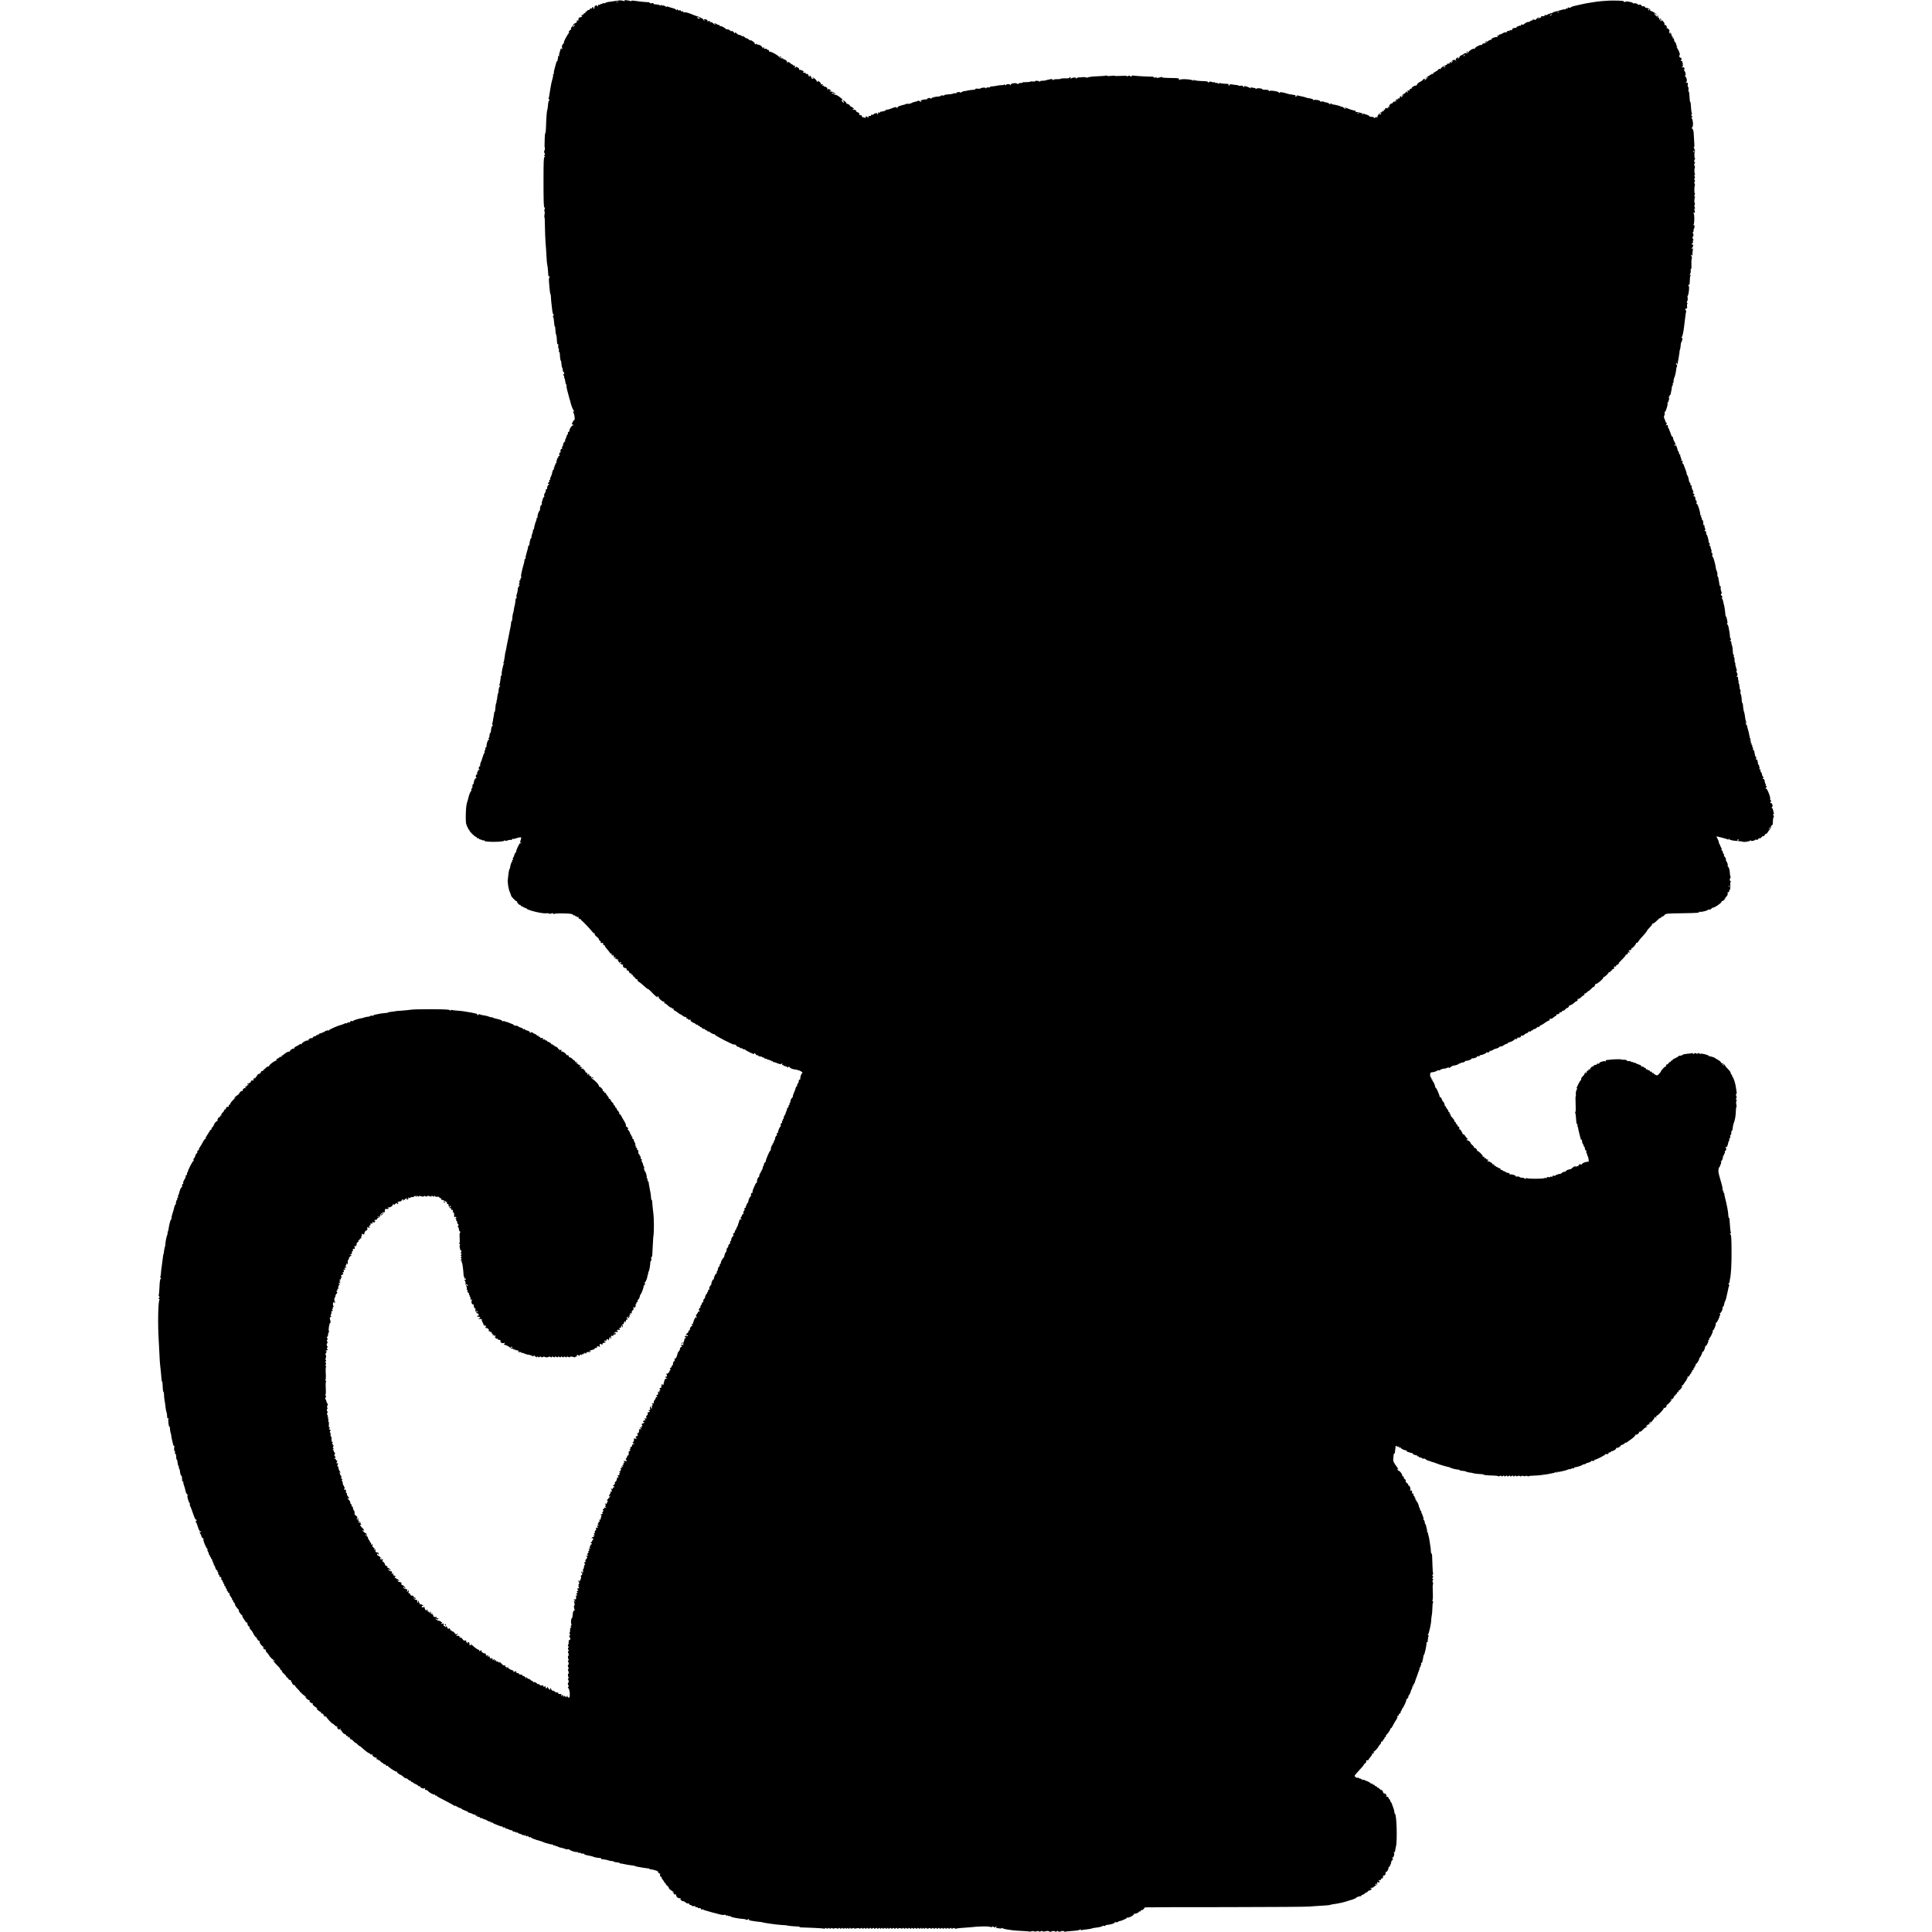 <?xml version="1.0" standalone="no"?>
<!DOCTYPE svg PUBLIC "-//W3C//DTD SVG 20010904//EN"
 "http://www.w3.org/TR/2001/REC-SVG-20010904/DTD/svg10.dtd">
<svg version="1.0" xmlns="http://www.w3.org/2000/svg"
 width="2597pt" height="2597pt" viewBox="0 0 2597 2597"
 preserveAspectRatio="xMidYMid meet">
<g transform="translate(0,2597) scale(0.1,-0.1)"
fill="#000000" stroke="none">
<path d="M8317 25963 c-1 -1 -22 -4 -47 -6 -25 -3 -45 -6 -45 -7 0 -1 -17 -3
-39 -5 -21 -2 -44 -9 -50 -15 -7 -5 -16 -7 -19 -3 -4 3 -13 1 -20 -5 -8 -7
-17 -9 -20 -5 -4 3 -7 1 -7 -5 0 -6 -7 -9 -15 -6 -10 4 -15 0 -15 -12 0 -14
-3 -15 -8 -6 -16 24 -48 0 -43 -31 1 -5 -3 -6 -9 -2 -6 3 -8 11 -5 16 3 5 -1
6 -9 3 -9 -3 -13 -10 -10 -15 3 -5 -1 -6 -9 -3 -8 3 -17 -2 -21 -11 -3 -9 -10
-13 -16 -10 -6 3 -13 -1 -16 -9 -3 -9 -10 -13 -15 -10 -5 3 -9 -3 -9 -12 0
-10 -3 -14 -7 -11 -3 4 -13 -2 -20 -13 -8 -12 -20 -17 -26 -13 -7 4 -5 -2 3
-13 8 -10 10 -16 6 -12 -5 4 -16 2 -24 -5 -13 -10 -15 -9 -8 3 4 8 0 6 -8 -5
-9 -11 -14 -26 -11 -33 4 -10 0 -12 -11 -8 -12 5 -15 2 -10 -9 4 -11 -3 -19
-19 -25 -14 -5 -25 -13 -25 -18 0 -4 -9 -18 -21 -30 -11 -12 -17 -27 -14 -32
3 -6 2 -10 -4 -10 -6 0 -15 -10 -22 -21 -9 -17 -8 -20 3 -14 7 3 6 1 -3 -7
-20 -18 -79 -128 -68 -128 5 0 0 -9 -11 -20 -15 -15 -19 -29 -15 -53 4 -23 3
-28 -4 -17 -9 13 -10 13 -15 0 -2 -8 -9 -30 -15 -49 -6 -18 -8 -38 -4 -44 4
-6 1 -7 -6 -2 -9 5 -12 1 -10 -11 2 -11 0 -25 -4 -31 -5 -7 -5 -13 0 -13 4 0
2 -4 -5 -8 -7 -5 -14 -17 -16 -28 -2 -11 -11 -44 -20 -73 -9 -30 -13 -57 -11
-62 3 -4 1 -10 -5 -14 -6 -4 -8 -10 -5 -14 2 -5 -2 -32 -11 -60 -8 -29 -17
-66 -19 -84 -3 -18 -7 -43 -10 -57 -3 -14 -7 -42 -10 -64 -3 -21 -7 -42 -10
-46 -3 -5 0 -12 6 -16 8 -5 8 -8 0 -14 -7 -4 -13 -32 -15 -62 -2 -31 -6 -60
-9 -65 -7 -11 -15 -122 -18 -240 -1 -40 -5 -73 -9 -73 -4 0 -7 -35 -8 -77 0
-43 -1 -82 -2 -88 -1 -5 -1 -12 0 -15 6 -15 6 -50 0 -50 -8 0 -6 -37 3 -46 4
-4 2 -13 -4 -21 -9 -10 -8 -13 2 -13 11 0 11 -2 -1 -10 -12 -8 -14 -59 -14
-341 0 -245 3 -334 11 -336 8 -3 9 -12 3 -29 -5 -13 -6 -24 -1 -24 5 0 5 -18
1 -40 -4 -22 -5 -40 -1 -40 3 0 6 -55 6 -123 1 -67 4 -162 8 -212 5 -49 10
-135 13 -190 3 -55 7 -107 10 -115 5 -13 12 -81 15 -143 0 -10 5 -15 11 -11 8
5 9 1 4 -12 -10 -23 -10 -17 -1 -129 4 -49 10 -92 13 -95 4 -3 7 -23 8 -45 0
-22 4 -65 8 -95 4 -30 9 -73 11 -94 3 -22 10 -43 16 -47 8 -5 8 -8 -2 -11 -8
-3 -9 -9 -4 -18 7 -12 11 -31 17 -107 1 -13 4 -23 8 -23 3 0 5 -20 6 -44 0
-24 4 -52 9 -62 7 -18 9 -35 13 -107 1 -16 6 -26 11 -23 4 3 7 -8 5 -24 -2
-16 0 -32 5 -35 5 -3 7 -14 4 -25 -3 -11 -1 -20 3 -20 5 0 10 -15 10 -32 2
-51 8 -88 14 -88 3 0 6 -18 7 -41 1 -22 6 -46 11 -52 5 -7 8 -20 7 -29 -2 -9
3 -22 11 -29 12 -9 12 -15 2 -27 -10 -12 -11 -16 0 -19 6 -3 9 -9 6 -14 -3 -6
-2 -15 3 -22 5 -7 10 -28 12 -47 2 -19 7 -37 12 -38 5 -2 7 -8 4 -13 -3 -4 1
-34 10 -66 17 -61 24 -88 30 -113 2 -8 4 -16 5 -17 2 -2 3 -6 4 -10 9 -46 32
-112 44 -125 10 -12 11 -18 3 -18 -9 0 -9 -5 0 -22 13 -24 20 -100 9 -93 -4 2
-14 -12 -24 -31 -9 -20 -12 -33 -7 -30 5 4 13 2 16 -4 4 -6 1 -9 -5 -8 -14 3
-53 -59 -45 -72 3 -4 -2 -11 -11 -14 -9 -4 -14 -13 -10 -21 3 -8 1 -15 -4 -15
-6 0 -10 -6 -10 -12 0 -7 -7 -26 -15 -42 -8 -15 -12 -33 -8 -39 3 -5 1 -7 -4
-4 -10 6 -29 -37 -25 -55 1 -5 -2 -8 -7 -8 -6 0 -8 -9 -6 -20 2 -11 0 -18 -4
-15 -11 6 -23 -23 -15 -36 3 -5 1 -9 -4 -9 -14 0 -22 -38 -8 -44 6 -2 3 -5 -7
-5 -10 -1 -15 -5 -12 -11 3 -5 2 -10 -3 -10 -9 0 -26 -55 -23 -72 0 -5 -4 -8
-10 -8 -5 0 -8 -4 -4 -9 3 -5 1 -12 -5 -16 -6 -4 -8 -11 -5 -16 4 -5 2 -9 -4
-9 -6 0 -8 -7 -5 -15 4 -8 2 -15 -4 -15 -5 0 -12 -14 -16 -30 -8 -40 -8 -41
-22 -69 -7 -14 -11 -28 -8 -33 3 -4 0 -8 -6 -8 -7 0 -10 -7 -6 -15 3 -8 1 -15
-3 -15 -5 0 -11 -7 -14 -14 -4 -11 -1 -13 10 -9 12 5 10 0 -5 -15 -12 -12 -19
-30 -17 -42 2 -11 0 -18 -6 -15 -9 6 -11 1 -13 -27 -1 -7 -4 -15 -7 -18 -4 -3
-10 -16 -14 -29 -5 -18 -4 -22 6 -17 8 4 6 1 -3 -7 -10 -8 -19 -23 -21 -33 -2
-10 -7 -27 -11 -36 -4 -9 -5 -21 -2 -26 3 -6 -1 -15 -8 -22 -8 -6 -15 -19 -15
-28 -1 -36 -5 -52 -11 -52 -9 0 -30 -71 -24 -82 3 -4 0 -8 -6 -8 -6 0 -9 -3
-7 -7 3 -5 0 -19 -6 -33 -5 -14 -11 -29 -13 -35 -8 -28 -16 -61 -16 -72 -1 -7
-5 -13 -10 -13 -5 0 -7 -4 -4 -9 3 -5 -1 -25 -9 -45 -9 -20 -13 -41 -10 -46 3
-4 1 -10 -4 -12 -10 -3 -22 -46 -24 -85 -1 -12 -5 -19 -9 -17 -4 3 -8 -3 -8
-13 0 -10 -9 -47 -20 -81 -11 -35 -18 -68 -14 -73 3 -5 1 -9 -4 -9 -5 0 -9 -6
-10 -12 -4 -31 -9 -55 -16 -75 -4 -12 -9 -30 -11 -40 -2 -10 -9 -36 -14 -58
-6 -22 -8 -47 -5 -57 3 -9 0 -19 -6 -23 -6 -3 -8 -11 -5 -16 4 -5 1 -9 -6 -9
-6 0 -9 -8 -6 -20 3 -11 1 -23 -5 -26 -6 -4 -5 -10 3 -15 12 -7 12 -9 0 -9 -8
0 -11 -6 -7 -16 3 -8 2 -12 -4 -9 -5 3 -9 -3 -9 -12 1 -25 -7 -65 -16 -85 -4
-10 -5 -25 -1 -33 3 -8 2 -15 -3 -15 -4 0 -8 -6 -9 -12 -3 -31 -11 -83 -12
-83 -2 0 -9 -35 -15 -75 -2 -14 -4 -25 -5 -25 -4 0 -13 -53 -14 -82 0 -18 -4
-33 -8 -33 -4 0 -7 -8 -7 -17 0 -19 -5 -50 -16 -98 -3 -16 -8 -39 -10 -50 -5
-28 -12 -63 -23 -115 -6 -25 -13 -62 -16 -84 -4 -21 -8 -41 -10 -45 -2 -3 -7
-28 -10 -56 -10 -75 -11 -79 -20 -94 -7 -11 -6 -12 5 -6 11 7 12 6 3 -6 -14
-18 -37 -136 -29 -149 3 -6 2 -10 -4 -10 -5 0 -10 -8 -10 -17 -1 -31 -9 -80
-16 -103 -6 -17 -4 -21 6 -15 9 6 8 2 -2 -11 -9 -10 -16 -33 -16 -50 0 -16 -3
-36 -7 -42 -4 -7 -9 -30 -11 -51 -1 -21 -6 -44 -9 -50 -4 -6 -5 -11 -1 -11 3
0 1 -9 -4 -19 -6 -10 -11 -42 -12 -70 -1 -28 -6 -51 -10 -51 -4 0 -8 -8 -7
-17 0 -10 -3 -29 -6 -43 -3 -14 -8 -40 -10 -59 -3 -18 -7 -36 -10 -39 -3 -3 0
-12 7 -20 8 -11 8 -14 0 -9 -7 5 -14 -7 -19 -35 -4 -24 -7 -46 -6 -50 1 -5 -2
-8 -6 -8 -7 0 -11 -16 -14 -57 -1 -7 -6 -13 -12 -13 -6 0 -4 -5 4 -10 8 -5 10
-10 3 -10 -13 0 -33 -52 -33 -86 0 -13 -5 -24 -11 -24 -6 0 -9 -7 -6 -15 4 -8
2 -17 -4 -21 -6 -3 -8 -12 -5 -20 3 -8 2 -14 -2 -14 -4 0 -16 -28 -26 -63 -10
-34 -22 -66 -26 -72 -4 -5 -6 -18 -5 -27 2 -10 0 -18 -5 -18 -14 0 -21 -33 -8
-42 10 -5 8 -8 -5 -8 -10 0 -16 -4 -12 -9 3 -5 0 -13 -6 -16 -5 -4 -8 -13 -5
-21 3 -8 1 -14 -3 -14 -15 0 -22 -33 -9 -42 10 -6 9 -8 -3 -8 -15 0 -35 -48
-30 -72 0 -5 -4 -8 -11 -8 -6 0 -8 -3 -5 -7 4 -3 1 -13 -6 -21 -10 -13 -9 -14
3 -7 12 7 12 5 -1 -11 -9 -10 -15 -27 -14 -37 2 -11 1 -16 -3 -13 -5 6 -28
-50 -36 -90 -2 -11 -11 -41 -19 -66 -18 -51 -22 -284 -6 -294 5 -3 7 -10 4
-15 -4 -5 -1 -9 5 -9 6 0 8 -4 5 -10 -3 -5 -1 -10 5 -10 6 0 8 -4 5 -10 -3 -5
-1 -10 4 -10 6 0 11 -6 11 -12 0 -15 75 -88 90 -88 5 0 10 -5 10 -12 0 -6 3
-8 7 -5 3 4 15 0 25 -10 10 -9 18 -13 18 -8 0 4 7 2 15 -5 8 -6 18 -9 24 -6 5
3 11 1 13 -6 7 -20 256 -18 268 2 6 10 10 11 10 3 0 -9 7 -10 28 -2 15 6 28
10 30 10 16 -5 42 1 37 9 -3 5 0 7 8 4 7 -2 27 0 43 7 16 6 39 12 52 13 24 2
24 4 5 -58 -5 -14 -3 -17 7 -11 9 5 11 4 6 -4 -4 -6 -11 -9 -15 -6 -8 4 -56
-98 -52 -111 2 -4 -2 -10 -8 -14 -6 -3 -13 -17 -16 -29 -2 -13 -9 -29 -15 -37
-7 -7 -9 -18 -5 -24 3 -5 1 -10 -5 -10 -6 0 -9 -4 -5 -9 3 -5 1 -12 -4 -15 -7
-5 -22 -52 -25 -81 -1 -5 -5 -15 -9 -21 -6 -11 -15 -70 -21 -141 -2 -17 1 -53
5 -80 10 -52 10 -55 27 -96 7 -16 12 -31 12 -35 0 -13 67 -82 73 -75 4 3 7 0
7 -8 0 -15 40 -55 40 -41 0 4 5 -1 11 -11 6 -9 14 -15 20 -12 5 4 9 1 9 -5 0
-6 5 -8 10 -5 6 3 10 1 10 -5 0 -7 7 -9 16 -6 8 3 13 2 10 -3 -12 -19 215 -77
267 -67 13 2 30 0 37 -4 8 -5 22 -4 31 1 11 6 20 5 24 -1 3 -5 12 -7 21 -3 21
8 183 7 222 -2 17 -4 32 -12 32 -17 0 -5 4 -6 10 -3 6 3 10 1 10 -5 0 -6 4 -8
10 -5 5 3 10 1 10 -5 0 -7 7 -9 17 -6 10 4 14 4 10 0 -9 -10 13 -35 24 -28 5
3 8 1 7 -4 -2 -6 0 -10 5 -11 8 -1 114 -111 148 -154 11 -15 25 -25 30 -22 5
4 6 0 3 -8 -3 -9 7 -23 25 -37 17 -12 31 -27 31 -34 0 -8 10 -21 23 -30 12 -9
16 -14 8 -10 -10 5 -12 3 -7 -5 5 -7 14 -10 22 -7 8 3 13 2 13 -2 -3 -20 2
-33 11 -27 6 3 10 0 10 -8 0 -8 16 -31 35 -51 19 -21 35 -42 35 -47 0 -6 5 -7
10 -4 5 3 10 -1 10 -9 0 -8 5 -18 12 -22 7 -5 8 -3 3 6 -5 9 -4 11 3 6 7 -4
12 -13 12 -20 0 -20 37 -49 51 -40 7 4 10 3 5 -4 -9 -14 44 -74 60 -68 7 3 11
0 9 -7 -7 -18 9 -38 32 -40 13 -1 19 -6 16 -15 -4 -8 3 -15 16 -19 14 -3 20
-11 17 -20 -3 -8 -1 -11 4 -8 6 3 10 1 10 -5 0 -6 5 -8 10 -5 6 3 10 -1 10
-10 0 -9 5 -13 10 -10 5 3 10 -2 10 -11 0 -10 3 -14 7 -11 3 4 11 -3 18 -16 6
-12 17 -21 23 -20 7 2 12 -4 12 -12 0 -9 7 -18 15 -22 9 -3 31 -20 50 -37 52
-48 69 -61 78 -61 4 0 22 -16 40 -35 37 -41 93 -90 84 -74 -3 6 0 11 7 11 8 0
12 -6 10 -12 -6 -13 60 -68 70 -58 3 4 6 -2 6 -12 0 -10 3 -16 6 -13 3 3 16
-4 29 -16 40 -37 53 -45 59 -39 3 4 6 1 6 -6 0 -7 7 -11 14 -8 10 4 13 1 10
-8 -3 -7 3 -16 14 -19 11 -4 32 -18 48 -31 15 -13 30 -22 32 -20 2 2 13 -5 25
-16 11 -10 29 -19 39 -19 10 0 17 -6 15 -12 -1 -7 4 -12 11 -11 6 2 12 -2 12
-8 0 -6 7 -9 15 -6 8 4 17 1 21 -5 5 -7 2 -8 -7 -4 -8 4 -3 -2 11 -13 14 -11
30 -21 36 -21 6 0 17 -7 24 -15 7 -8 16 -12 21 -9 5 3 9 0 9 -5 0 -6 7 -11 15
-11 8 0 15 -5 15 -11 0 -5 4 -8 9 -5 5 3 11 -1 15 -9 3 -8 15 -15 26 -15 11 0
20 -4 20 -10 0 -5 7 -10 15 -10 8 0 15 -5 15 -11 0 -5 4 -8 9 -4 5 3 15 -1 23
-8 15 -15 49 -31 61 -29 4 1 7 -2 7 -7 0 -5 59 -39 131 -76 72 -36 128 -62
125 -56 -3 5 5 4 18 -2 13 -7 22 -15 20 -19 -3 -5 3 -8 12 -8 10 0 26 -8 37
-17 15 -13 18 -14 12 -3 -5 9 0 8 13 -4 12 -11 22 -15 22 -11 0 4 8 2 18 -6 9
-8 31 -21 47 -28 17 -7 39 -18 50 -24 14 -7 20 -6 23 2 3 8 10 5 19 -8 8 -12
18 -19 23 -16 4 3 10 1 12 -5 1 -5 15 -11 31 -12 15 -1 27 -6 27 -11 0 -4 5
-5 10 -2 6 3 10 1 10 -4 0 -6 9 -11 19 -11 11 0 23 -5 26 -10 4 -6 10 -8 15
-5 5 3 11 1 15 -5 4 -6 11 -8 16 -5 5 4 9 1 9 -5 0 -6 4 -8 10 -5 6 3 10 1 10
-6 0 -7 3 -10 6 -6 3 3 26 -3 51 -14 35 -15 49 -17 59 -8 12 10 13 8 8 -6 -5
-13 -4 -16 4 -11 7 4 12 2 12 -3 0 -6 8 -11 18 -11 10 0 24 -6 31 -12 11 -11
14 -10 18 0 3 8 10 6 21 -8 10 -11 34 -21 57 -24 55 -7 102 -25 109 -42 3 -8
2 -14 -3 -14 -10 0 -25 -46 -24 -72 0 -10 -4 -15 -8 -12 -9 5 -11 0 -13 -28
-1 -7 -7 -19 -14 -26 -7 -8 -10 -17 -7 -22 3 -5 1 -10 -5 -12 -6 -2 -12 -12
-14 -23 -2 -11 -13 -41 -25 -67 -11 -27 -17 -48 -13 -48 4 0 3 -4 -3 -8 -17
-12 -36 -52 -30 -62 4 -6 1 -10 -5 -10 -7 0 -10 -7 -6 -15 3 -8 1 -15 -4 -15
-6 0 -10 -9 -10 -20 0 -11 -4 -20 -10 -20 -5 0 -9 -3 -8 -7 1 -5 -4 -21 -11
-38 -7 -16 -12 -32 -12 -35 0 -3 -7 -15 -15 -28 -8 -12 -12 -27 -9 -32 3 -6 1
-10 -5 -10 -7 0 -9 -7 -6 -16 4 -10 2 -13 -6 -8 -7 5 -9 0 -6 -14 4 -12 3 -20
-2 -17 -10 6 -22 -24 -14 -36 3 -5 1 -9 -3 -9 -9 0 -39 -69 -35 -82 1 -5 -3
-8 -9 -8 -6 0 -9 -9 -6 -20 3 -11 1 -18 -3 -15 -7 4 -24 -29 -22 -45 0 -3 -5
-14 -11 -25 -6 -11 -10 -23 -9 -27 1 -5 -3 -8 -9 -8 -5 0 -7 -4 -4 -10 3 -5 2
-10 -3 -10 -8 0 -23 -47 -21 -66 0 -4 -3 -10 -8 -13 -13 -9 -65 -133 -58 -139
2 -3 -2 -10 -11 -16 -8 -6 -16 -21 -17 -34 0 -12 -5 -22 -10 -22 -5 0 -7 -7
-3 -15 3 -8 1 -15 -5 -15 -6 0 -7 -4 -4 -10 3 -5 1 -10 -5 -10 -6 0 -8 -5 -5
-10 3 -5 1 -10 -5 -10 -6 0 -9 -4 -6 -9 4 -5 1 -11 -5 -13 -6 -2 -12 -15 -12
-30 -1 -14 -5 -24 -8 -22 -9 5 -26 -38 -23 -58 1 -10 -2 -18 -7 -18 -5 0 -14
-12 -20 -28 -6 -15 -16 -39 -23 -53 -7 -14 -12 -33 -10 -42 1 -10 -1 -15 -6
-12 -10 6 -22 -24 -14 -36 3 -5 1 -9 -4 -9 -10 0 -36 -58 -33 -73 1 -4 -6 -15
-14 -23 -8 -9 -13 -20 -10 -25 4 -5 1 -9 -5 -9 -7 0 -9 -7 -6 -16 3 -8 2 -13
-3 -10 -5 3 -12 -1 -15 -10 -4 -10 -2 -13 7 -8 6 4 4 -2 -7 -14 -10 -12 -16
-28 -13 -36 3 -8 -1 -17 -10 -20 -9 -4 -13 -9 -10 -12 3 -4 -1 -13 -9 -22 -13
-12 -13 -16 -2 -23 10 -7 9 -9 -4 -9 -10 0 -18 -4 -18 -9 0 -5 -5 -22 -11 -38
-6 -15 -10 -29 -9 -31 1 -2 -6 -14 -14 -28 -9 -13 -13 -24 -9 -24 5 0 2 -4 -5
-9 -7 -4 -14 -17 -15 -29 0 -11 -4 -19 -8 -16 -4 2 -9 -3 -13 -11 -3 -8 -1
-15 4 -15 6 0 1 -9 -10 -20 -11 -11 -20 -29 -20 -39 0 -11 -5 -23 -11 -26 -6
-4 -8 -13 -5 -20 2 -7 -2 -16 -10 -19 -8 -3 -14 -14 -14 -25 0 -11 -5 -21 -11
-23 -6 -2 -12 -16 -12 -31 -1 -15 -5 -27 -8 -27 -7 0 -21 -36 -23 -58 -1 -7
-6 -16 -11 -20 -16 -11 -46 -74 -32 -67 6 4 4 0 -7 -9 -10 -8 -15 -19 -11 -25
3 -6 2 -11 -4 -11 -9 0 -28 -44 -20 -46 2 0 -2 -8 -9 -17 -8 -9 -10 -22 -6
-29 4 -7 3 -9 -1 -5 -11 10 -47 -62 -38 -76 3 -5 1 -7 -5 -3 -9 6 -35 -51 -29
-65 1 -3 -6 -13 -15 -22 -9 -10 -15 -26 -13 -37 2 -11 -1 -19 -8 -17 -7 1 -11
-6 -9 -15 2 -10 -2 -18 -8 -18 -6 0 -8 -4 -5 -10 3 -5 2 -10 -3 -10 -9 0 -23
-31 -26 -55 -1 -5 -7 -15 -15 -21 -8 -6 -11 -16 -7 -23 4 -6 0 -14 -8 -17 -9
-3 -14 -10 -11 -14 3 -5 -2 -15 -11 -24 -8 -9 -12 -20 -9 -26 3 -5 2 -10 -3
-10 -16 0 -24 -33 -10 -42 10 -6 8 -8 -4 -8 -10 0 -18 -5 -18 -11 0 -6 -7 -17
-15 -26 -12 -11 -13 -19 -5 -28 8 -10 8 -15 -1 -21 -8 -4 -9 -3 -5 4 4 7 5 12
2 12 -11 0 -45 -83 -39 -93 4 -6 1 -7 -7 -2 -10 6 -12 3 -7 -14 3 -13 3 -20 0
-17 -9 8 -35 -32 -29 -43 3 -5 -1 -12 -10 -15 -8 -3 -13 -10 -10 -14 3 -5 -4
-15 -15 -22 -19 -14 -28 -37 -10 -25 5 3 13 1 16 -5 4 -6 3 -10 -2 -9 -23 4
-43 -2 -38 -11 4 -6 12 -8 18 -4 7 3 1 -4 -13 -16 -14 -12 -20 -19 -13 -16 7
4 6 -4 -3 -24 -9 -16 -12 -34 -9 -40 4 -6 3 -10 -2 -9 -4 1 -15 1 -23 0 -13
-1 -13 -2 0 -11 12 -8 12 -10 -3 -16 -9 -3 -17 -15 -17 -26 0 -12 -7 -26 -15
-32 -8 -6 -16 -23 -19 -38 -7 -40 -25 -69 -39 -62 -9 5 -9 4 -1 -6 9 -9 8 -16
-7 -31 -10 -10 -16 -25 -13 -34 4 -8 1 -15 -5 -15 -6 0 -11 -7 -11 -15 0 -9
-7 -18 -15 -21 -12 -5 -13 -9 -4 -21 7 -8 8 -13 3 -11 -5 2 -9 1 -10 -2 -4
-24 -28 -51 -41 -46 -13 5 -14 4 -4 -8 14 -16 6 -40 -10 -31 -5 3 -6 -1 -3 -9
3 -9 11 -13 18 -9 6 3 7 2 3 -3 -5 -5 -14 -9 -20 -9 -7 0 -13 -9 -15 -20 -2
-11 -6 -27 -9 -35 -3 -8 -5 -19 -4 -24 1 -5 -5 -3 -14 4 -13 11 -15 10 -9 -4
4 -10 1 -16 -7 -16 -12 0 -12 -2 0 -9 11 -7 9 -10 -8 -16 -18 -5 -20 -9 -10
-21 9 -11 9 -14 -1 -14 -7 0 -10 -7 -6 -16 5 -14 4 -15 -8 -5 -13 11 -14 9
-10 -13 3 -19 0 -26 -12 -26 -14 0 -14 -3 -4 -16 11 -12 11 -15 -1 -12 -8 2
-14 -4 -14 -12 0 -8 -7 -22 -15 -30 -9 -8 -14 -23 -12 -32 3 -14 -1 -16 -15
-11 -16 6 -16 5 -4 -10 10 -13 10 -17 1 -17 -7 0 -10 -8 -7 -20 3 -11 0 -23
-5 -27 -7 -3 -8 -1 -4 5 4 7 2 12 -4 12 -6 0 -8 5 -4 12 4 6 3 8 -3 5 -6 -4
-8 -19 -5 -33 3 -19 1 -25 -7 -20 -6 4 -11 2 -11 -3 0 -6 6 -11 13 -11 8 0 7
-3 -3 -9 -8 -6 -17 -8 -21 -5 -4 2 -5 -5 -2 -16 3 -12 -1 -22 -10 -26 -9 -3
-13 -13 -9 -26 4 -17 2 -20 -12 -15 -14 5 -15 3 -6 -13 8 -15 8 -18 -3 -14 -8
3 -17 -2 -21 -11 -3 -9 -2 -13 4 -10 6 3 10 2 10 -4 0 -5 -9 -13 -21 -16 -16
-5 -18 -10 -8 -21 9 -11 9 -14 -1 -14 -7 0 -10 -7 -6 -16 6 -15 4 -15 -10 -3
-16 13 -16 12 -4 -11 12 -22 11 -23 -1 -13 -12 10 -15 7 -17 -13 -3 -33 -11
-46 -24 -38 -6 4 -6 -1 1 -14 9 -17 8 -22 -10 -27 -17 -6 -18 -9 -7 -23 11
-13 10 -15 -9 -10 -12 3 -22 3 -21 -1 3 -25 -4 -51 -12 -46 -6 3 -7 -1 -4 -9
3 -9 11 -13 18 -9 6 3 7 2 3 -3 -5 -5 -14 -9 -20 -9 -7 0 -11 -8 -11 -18 1 -9
-5 -17 -13 -17 -9 0 -13 -6 -9 -15 3 -8 0 -15 -7 -15 -9 0 -8 -3 1 -9 11 -7
10 -9 -3 -14 -9 -4 -15 -12 -14 -19 3 -29 -2 -49 -11 -43 -5 3 -10 -3 -10 -14
0 -10 -6 -21 -12 -24 -10 -3 -10 -8 1 -21 8 -9 10 -16 5 -15 -5 1 -18 1 -29 0
-17 -1 -18 -3 -5 -11 10 -6 11 -10 3 -10 -7 0 -13 -9 -13 -21 0 -13 -4 -18
-12 -13 -9 5 -8 2 1 -9 12 -15 12 -17 -3 -11 -12 5 -15 2 -9 -12 5 -12 3 -15
-6 -9 -10 5 -11 2 -6 -14 4 -15 1 -23 -10 -27 -13 -6 -14 -8 -3 -15 9 -6 10
-9 1 -9 -7 0 -10 -7 -7 -15 4 -10 0 -15 -11 -15 -15 0 -15 -2 -5 -16 11 -12
11 -15 -1 -12 -9 2 -15 -7 -17 -25 -2 -16 -10 -31 -17 -33 -8 -3 -11 -12 -9
-19 3 -7 -5 -21 -18 -30 -13 -10 -16 -15 -7 -12 9 3 16 -1 16 -9 0 -7 -4 -11
-9 -8 -4 3 -8 -2 -8 -10 0 -10 -6 -13 -17 -9 -14 5 -15 3 -6 -7 14 -15 6 -43
-10 -33 -6 4 -7 1 -3 -6 5 -7 1 -20 -9 -31 -12 -14 -13 -20 -4 -26 8 -5 10 -3
4 6 -5 9 -4 11 4 6 8 -6 5 -15 -14 -31 -26 -25 -35 -52 -12 -39 6 4 4 -2 -6
-13 -9 -11 -14 -23 -10 -27 4 -4 -1 -4 -12 0 -18 7 -18 6 -6 -9 10 -13 10 -17
1 -17 -9 0 -9 -4 1 -17 12 -15 12 -16 -3 -10 -12 4 -18 1 -18 -9 0 -8 -4 -13
-8 -10 -5 3 -9 -1 -9 -9 0 -8 5 -11 11 -8 6 4 3 -3 -7 -14 -14 -16 -15 -22 -5
-26 9 -4 7 -6 -4 -6 -9 -1 -20 -6 -24 -13 -5 -7 -3 -8 6 -3 10 6 11 4 5 -11
-4 -10 -8 -27 -9 -36 0 -10 -7 -18 -16 -18 -12 0 -12 -2 -2 -9 11 -7 10 -9 -3
-15 -9 -3 -13 -10 -10 -16 3 -5 1 -10 -6 -10 -8 0 -7 -5 2 -17 12 -15 12 -16
-4 -10 -15 6 -16 4 -6 -15 10 -18 9 -20 -6 -14 -14 5 -16 2 -12 -13 3 -11 -1
-22 -9 -25 -7 -3 -11 -12 -8 -21 4 -8 1 -15 -6 -15 -9 0 -9 -4 1 -17 12 -14
12 -16 0 -8 -11 6 -13 4 -8 -8 4 -11 1 -17 -8 -17 -7 0 -17 -5 -21 -12 -4 -6
-3 -8 3 -5 6 4 13 0 17 -8 3 -8 1 -15 -4 -15 -6 0 -10 -7 -10 -16 0 -8 -4 -13
-8 -10 -5 3 -9 -1 -9 -9 0 -8 4 -12 9 -9 4 3 5 -2 2 -10 -3 -9 -10 -13 -15
-10 -5 3 -6 -2 -3 -10 4 -9 1 -16 -6 -16 -9 0 -9 -4 1 -17 8 -10 9 -14 2 -10
-6 4 -14 3 -18 -3 -3 -5 0 -10 7 -10 8 -1 6 -6 -6 -15 -11 -9 -14 -15 -7 -15
8 0 7 -5 -4 -16 -13 -14 -14 -19 -3 -25 10 -7 8 -9 -6 -9 -14 0 -16 -3 -7 -13
8 -10 6 -19 -8 -34 -15 -16 -17 -23 -8 -33 9 -9 9 -11 1 -7 -7 4 -14 0 -18 -8
-3 -8 0 -15 6 -15 9 0 9 -3 0 -12 -7 -7 -12 -22 -12 -35 0 -13 -4 -23 -9 -23
-4 0 -6 -11 -3 -25 2 -15 0 -25 -7 -25 -7 0 -9 5 -5 12 4 7 3 8 -5 4 -9 -6 -9
-11 1 -23 10 -12 9 -18 -7 -29 -10 -8 -14 -14 -8 -14 8 0 8 -10 0 -35 -6 -19
-14 -35 -19 -35 -5 0 -6 5 -2 12 4 7 3 8 -5 4 -9 -6 -9 -11 0 -22 9 -11 9 -17
0 -28 -9 -11 -9 -15 1 -19 10 -4 10 -6 -1 -6 -11 -1 -11 -4 -1 -16 10 -12 10
-15 -4 -15 -9 0 -16 -4 -16 -10 0 -5 5 -10 12 -10 6 0 3 -7 -8 -15 -14 -11
-16 -15 -4 -15 12 0 10 -4 -4 -15 -11 -8 -14 -15 -8 -15 7 0 12 -5 12 -11 0
-5 -4 -7 -10 -4 -6 4 -8 -6 -6 -24 3 -26 0 -31 -17 -31 -21 0 -21 0 -1 -16 17
-14 17 -15 1 -10 -11 3 -15 2 -12 -4 10 -17 14 -50 6 -50 -9 0 -6 -43 4 -59 3
-6 0 -11 -7 -11 -7 0 -14 -12 -16 -28 -5 -55 -7 -67 -14 -73 -12 -8 -16 -65
-7 -80 4 -8 1 -18 -9 -27 -9 -7 -11 -11 -4 -7 6 3 12 1 12 -4 0 -6 -4 -11 -9
-11 -5 0 -8 -14 -7 -31 1 -16 -2 -33 -6 -35 -5 -3 -4 -12 3 -20 6 -8 7 -14 2
-14 -5 0 -10 -7 -10 -15 0 -8 3 -15 7 -15 3 0 6 -9 6 -20 0 -11 -5 -19 -12
-16 -6 2 -10 -6 -9 -22 1 -15 -2 -35 -7 -44 -6 -12 -5 -18 2 -18 7 0 8 -6 0
-19 -7 -14 -7 -22 0 -26 8 -5 8 -11 1 -19 -6 -7 -8 -16 -4 -20 9 -9 11 -46 3
-46 -9 0 -6 -32 4 -48 4 -7 2 -12 -4 -12 -6 0 -8 -5 -4 -12 11 -17 12 -48 3
-48 -9 0 -7 -20 4 -37 4 -6 3 -14 -3 -18 -6 -4 -7 -12 -3 -18 9 -15 11 -47 3
-47 -9 0 -6 -32 4 -48 4 -7 2 -12 -4 -12 -6 0 -8 -5 -4 -12 11 -17 12 -48 3
-48 -9 0 -6 -26 4 -36 4 -4 2 -13 -4 -21 -7 -8 -8 -13 -1 -13 9 0 23 -48 22
-80 0 -8 0 -23 -1 -32 0 -10 -7 -18 -15 -18 -8 0 -14 8 -15 18 0 14 -2 14 -9
-3 -5 -11 -9 -14 -9 -7 -1 7 -5 10 -11 7 -5 -3 -10 0 -10 7 0 9 -3 9 -10 -2
-8 -13 -10 -12 -10 4 0 15 -3 16 -15 6 -13 -11 -14 -10 -9 4 4 9 3 16 -2 15
-23 -4 -45 2 -39 11 3 6 -5 10 -19 10 -14 0 -30 8 -35 18 -6 9 -11 11 -11 5 0
-9 -6 -7 -18 5 -11 9 -17 21 -14 26 3 5 0 6 -7 2 -6 -4 -8 -13 -4 -19 3 -7 -3
-4 -15 7 -12 10 -19 24 -16 30 3 6 -2 2 -10 -8 -9 -11 -17 -17 -17 -13 -1 4
-2 11 -3 16 -2 15 -16 25 -16 12 0 -7 -5 -9 -10 -6 -6 4 -8 10 -5 15 3 5 -6 7
-19 4 -17 -3 -28 2 -35 13 -6 10 -11 12 -11 6 0 -8 -8 -5 -20 7 -20 20 -45 26
-53 13 -2 -5 -2 -2 0 5 2 8 -6 16 -17 19 -11 3 -20 9 -20 14 0 5 -7 9 -16 9
-9 0 -23 8 -30 18 -13 16 -14 16 -8 -3 5 -15 2 -14 -12 6 -11 14 -25 24 -33
21 -8 -2 -11 0 -8 5 3 5 0 10 -8 11 -8 1 -22 3 -30 4 -8 1 -12 5 -9 10 3 4 -4
8 -15 8 -12 0 -20 3 -20 8 3 19 -3 22 -22 11 -15 -8 -19 -8 -15 0 4 6 -1 14
-11 17 -41 13 -63 28 -64 43 0 12 -3 11 -9 -4 -8 -18 -9 -18 -9 -2 -1 11 -5
15 -13 11 -7 -5 -9 -2 -5 9 4 12 2 14 -9 10 -10 -4 -25 4 -39 21 -23 27 -41
35 -30 14 4 -7 0 -5 -9 6 -8 10 -19 15 -25 11 -6 -3 -11 2 -11 12 0 15 -2 16
-10 3 -8 -13 -10 -12 -10 4 0 16 -2 17 -17 5 -9 -8 -14 -9 -10 -3 4 7 -1 18
-10 25 -11 10 -14 10 -9 2 5 -9 2 -11 -9 -7 -9 4 -14 12 -11 19 3 9 -3 11 -17
8 -18 -4 -20 -3 -7 7 13 10 11 11 -7 7 -12 -3 -22 -2 -21 2 2 19 -3 30 -14 26
-7 -3 -24 5 -38 16 -14 11 -19 17 -11 13 10 -5 12 -3 7 5 -6 9 -11 9 -24 -1
-10 -8 -13 -9 -9 -1 4 7 -1 14 -12 18 -19 6 -47 27 -90 67 -14 13 -19 16 -13
7 9 -12 9 -16 -3 -16 -7 0 -14 3 -13 6 2 23 -4 38 -17 38 -12 0 -12 -3 -3 -16
8 -10 4 -9 -9 3 -13 10 -20 23 -16 29 4 6 -2 8 -14 5 -15 -4 -25 1 -34 18 -7
13 -20 23 -28 22 -9 -2 -15 3 -14 10 3 12 -9 16 -37 12 -10 -1 -9 3 5 14 20
15 20 15 -2 10 -15 -4 -25 0 -32 15 -7 12 -18 21 -26 21 -8 0 -15 5 -15 11 0
5 -5 7 -12 3 -6 -4 -8 -3 -5 3 4 6 -1 17 -10 24 -11 10 -14 10 -9 2 5 -9 2
-11 -8 -7 -9 3 -14 11 -13 16 1 6 -4 13 -12 16 -9 3 -11 0 -7 -9 4 -8 1 -6 -7
3 -8 10 -17 15 -20 11 -4 -3 -4 4 -2 16 3 19 1 21 -18 15 -20 -6 -21 -5 -7 11
8 11 10 16 3 12 -6 -4 -13 -2 -15 3 -2 6 -14 12 -26 13 -13 1 -31 10 -40 21
-16 20 -16 20 1 7 13 -10 21 -11 28 -4 8 8 6 11 -7 10 -11 -1 -18 4 -16 11 1
8 -2 11 -7 8 -13 -8 -42 4 -35 15 3 5 0 9 -6 9 -6 0 -8 5 -4 12 5 8 2 9 -10 5
-14 -5 -17 -3 -13 8 4 8 1 17 -5 21 -7 4 -8 3 -4 -4 4 -7 2 -12 -3 -12 -6 0
-11 5 -11 11 0 5 -4 7 -10 4 -6 -3 -10 1 -10 9 0 8 -5 18 -12 22 -7 4 -8 3 -4
-4 4 -7 3 -12 -2 -12 -11 0 -26 30 -23 43 1 5 -8 6 -19 2 -14 -4 -20 -2 -20 9
0 10 6 13 18 9 11 -4 10 0 -6 11 -12 10 -27 14 -34 10 -7 -4 -8 -3 -4 4 4 7 2
12 -3 12 -6 0 -11 10 -12 23 -1 21 -1 21 -9 -3 l-8 -25 -1 27 c-1 18 -5 26
-14 22 -7 -2 -22 6 -33 18 l-19 23 21 -18 c17 -14 21 -14 21 -2 0 8 -4 12 -8
9 -4 -2 -12 4 -18 13 -5 10 -12 17 -15 16 -15 -7 -25 -1 -31 17 -4 11 -11 17
-17 14 -7 -5 -9 2 -4 22 7 28 7 28 -9 9 -16 -20 -16 -20 -12 2 3 12 2 22 -2
21 -14 -4 -51 14 -51 25 0 8 3 8 12 -1 23 -23 27 -12 5 11 -12 13 -25 22 -28
20 -4 -1 -10 4 -13 13 -4 10 -2 13 7 9 6 -4 3 0 -7 9 -10 8 -22 13 -26 11 -4
-3 -13 2 -20 10 -11 13 -10 14 6 8 16 -6 17 -5 4 9 -8 9 -18 14 -22 11 -5 -2
-8 1 -8 7 0 6 -4 9 -9 6 -5 -3 -11 1 -14 9 -4 10 -1 12 11 8 13 -4 12 -2 -3
10 -11 8 -23 13 -26 11 -4 -2 -5 6 -2 18 4 19 3 20 -6 8 -10 -13 -11 -13 -12
0 -1 8 -1 18 0 22 0 5 -2 7 -7 6 -13 -3 -42 14 -42 25 0 7 4 7 12 -1 7 -7 16
-12 20 -12 4 0 -1 9 -12 20 -11 11 -25 18 -32 16 -7 -1 -10 -1 -5 1 13 8 8 23
-8 23 -8 0 -17 11 -21 24 -3 14 -12 27 -20 30 -8 3 -14 10 -14 16 0 6 6 8 13
4 6 -3 -5 10 -25 30 -20 20 -41 36 -47 36 -6 0 -11 8 -11 18 0 14 2 15 10 2 8
-13 10 -12 10 3 0 9 -4 18 -10 18 -5 1 -16 2 -22 3 -8 1 -12 12 -10 26 2 21 1
22 -8 10 -10 -12 -11 -11 -7 8 3 12 1 20 -4 16 -5 -3 -9 0 -9 6 0 6 -4 9 -9 6
-4 -3 -6 7 -4 22 4 21 2 24 -6 12 -9 -12 -11 -11 -11 8 0 15 -4 21 -12 16 -6
-4 -8 -3 -4 4 3 6 -1 17 -10 26 -8 9 -16 25 -17 35 0 11 -5 17 -9 15 -4 -3 -8
6 -8 20 0 14 -5 26 -10 26 -6 0 -20 9 -31 19 -15 14 -17 21 -8 26 8 6 10 4 4
-5 -6 -9 -4 -11 5 -5 10 6 6 14 -15 33 -29 24 -45 59 -22 45 8 -5 8 -2 0 9 -7
8 -10 17 -7 20 3 3 -9 16 -26 28 -24 17 -28 25 -20 35 9 11 6 17 -13 30 -17
11 -23 22 -20 36 3 11 -1 27 -10 37 -8 9 -13 25 -12 34 2 10 -2 16 -8 15 -7
-1 -11 6 -9 16 2 9 -2 17 -8 17 -5 0 -10 10 -10 21 0 12 -10 30 -22 40 -18 16
-18 19 -4 19 15 0 14 3 -4 22 -11 12 -18 28 -16 35 3 7 1 13 -4 13 -6 0 -9 3
-9 8 5 27 -2 44 -16 38 -13 -4 -14 -2 -5 14 8 14 8 20 0 20 -6 0 -8 5 -5 10 3
6 2 10 -3 10 -5 0 -9 6 -10 13 -2 22 -7 42 -15 55 -5 7 -3 12 5 12 7 0 5 5 -6
11 -15 9 -16 13 -5 20 11 7 11 9 1 9 -7 0 -10 5 -7 10 3 6 1 10 -6 10 -7 0 -9
3 -6 7 4 3 1 13 -6 21 -10 13 -9 14 3 7 12 -7 11 -3 -2 18 -10 14 -18 35 -18
47 0 11 -5 20 -10 20 -7 0 -7 6 0 19 7 14 7 22 -2 27 -7 5 -8 3 -3 -6 5 -9 4
-11 -3 -6 -9 5 -9 13 -2 27 8 15 8 19 -2 17 -7 -2 -12 3 -11 9 2 7 -5 13 -15
14 -14 0 -14 2 3 9 11 5 14 9 7 9 -7 1 -10 5 -7 11 3 5 1 10 -5 10 -7 0 -8 6
-1 19 8 14 7 22 -4 31 -8 7 -12 16 -9 21 3 5 -1 9 -8 9 -10 0 -10 2 1 9 9 6
10 10 2 16 -9 5 -9 10 0 21 9 11 9 14 0 14 -7 0 -9 4 -6 10 3 6 1 10 -6 10 -8
0 -7 5 2 17 10 11 10 14 1 9 -11 -7 -16 15 -15 62 1 6 -3 12 -7 12 -5 0 -7 11
-5 25 1 14 -2 28 -7 31 -5 3 -4 11 2 19 8 9 6 14 -7 19 -15 6 -15 8 -3 16 12
8 12 10 1 10 -9 0 -12 11 -9 40 2 22 0 40 -5 40 -5 0 -6 7 -3 16 4 9 1 24 -6
32 -11 13 -11 14 2 7 13 -8 13 -7 1 8 -7 9 -10 17 -6 17 4 0 2 6 -4 14 -8 10
-9 16 -1 21 6 3 7 12 3 18 -11 18 -12 37 -2 37 6 0 5 8 -1 20 -6 11 -7 20 -1
20 10 0 10 32 -1 40 -3 3 -8 14 -10 25 -1 11 -7 23 -12 26 -4 4 -3 16 3 28 9
16 9 21 -1 21 -7 0 -8 3 -2 9 5 6 7 46 4 91 -3 45 -1 85 4 91 6 6 5 9 -4 9 -9
0 -10 3 -4 9 5 6 7 46 4 91 -3 45 -1 85 4 91 6 6 5 9 -3 9 -10 0 -11 3 -3 13
7 8 7 18 2 27 -5 9 -5 19 2 27 7 9 7 13 -1 13 -7 0 -9 5 -5 12 11 17 11 58 1
58 -5 0 -2 12 8 26 9 15 12 23 6 20 -6 -4 -11 -2 -11 3 0 6 7 11 16 11 13 0
14 3 5 14 -9 10 -9 16 -1 21 7 4 8 11 1 18 -12 15 -12 29 0 44 7 7 6 14 -1 18
-6 4 -7 12 0 24 6 12 5 22 -2 29 -9 9 -9 12 0 12 7 0 12 10 12 23 0 12 4 29
10 37 5 8 6 17 2 20 -10 7 7 112 17 106 4 -3 6 5 5 17 -1 12 -3 22 -4 22 -1 0
-3 8 -5 17 -2 10 4 22 13 28 11 6 12 10 4 10 -10 0 -10 5 -2 20 6 11 8 25 5
30 -4 6 1 13 10 16 13 6 14 8 3 15 -9 6 -10 9 -1 9 7 0 10 7 7 15 -4 8 -1 15
5 15 8 0 9 5 3 16 -11 19 -4 54 10 54 5 0 6 -5 2 -12 -4 -7 -3 -8 5 -4 6 4 8
13 4 19 -10 17 -11 47 -1 53 4 3 8 13 8 23 0 10 7 24 15 31 12 10 13 16 4 26
-9 11 -8 14 1 14 7 0 10 7 6 16 -3 9 -2 12 5 8 7 -4 9 2 7 17 -2 13 4 29 12
36 11 9 12 12 2 13 -7 0 -10 5 -7 10 4 6 12 7 18 3 7 -4 6 0 -2 10 -11 14 -11
17 0 17 11 0 11 2 -1 10 -13 8 -13 10 2 10 12 0 15 5 11 17 -5 11 -3 14 6 8
10 -6 11 -3 2 13 -9 17 -8 22 10 27 17 6 18 9 7 23 -7 9 -8 13 -2 9 7 -4 14 0
17 7 3 8 1 17 -6 20 -7 2 -5 5 5 5 9 1 20 6 24 13 5 7 3 8 -6 3 -8 -5 -11 -3
-8 6 3 8 11 13 18 11 11 -3 11 0 0 12 -9 12 -10 16 0 16 7 0 10 7 6 16 -5 13
-4 14 7 5 12 -9 14 -5 12 23 -1 19 2 33 7 30 4 -3 8 4 8 15 0 11 9 26 21 35
20 13 20 14 2 19 -16 4 -16 5 0 6 15 1 22 12 18 34 0 4 3 7 8 7 6 0 8 9 6 19
-3 15 1 18 12 14 13 -5 15 -1 11 20 -5 24 -3 25 10 15 13 -10 14 -10 8 0 -4 6
-3 12 3 12 6 0 8 6 5 14 -3 8 4 21 16 29 15 11 18 16 8 20 -9 4 -7 6 4 6 10 1
17 7 15 13 -1 7 4 12 12 10 8 -2 11 3 8 13 -4 8 -2 15 3 15 5 0 7 9 5 20 -3
17 -1 19 16 10 10 -6 18 -7 17 -3 -5 18 14 53 28 53 9 0 14 8 13 17 -3 32 1
36 17 22 15 -12 16 -11 9 10 -5 16 -4 21 4 17 10 -6 15 6 12 26 0 4 7 4 16 1
12 -5 15 -2 10 10 -6 15 -4 16 14 6 15 -8 19 -8 15 0 -4 6 -1 11 6 11 9 0 9 3
-2 10 -10 7 -11 10 -2 11 6 1 17 2 22 3 6 0 10 5 9 11 0 5 9 13 21 17 11 4 20
14 18 22 -4 18 42 58 58 52 8 -3 11 4 9 19 -1 13 1 24 4 23 3 0 17 0 31 1 20
1 22 3 10 11 -12 8 -10 10 10 10 27 0 63 33 52 47 -4 4 0 3 7 -4 11 -10 17 -9
27 5 11 14 15 14 22 4 7 -11 10 -10 15 3 5 10 3 14 -5 9 -7 -4 -8 -3 -4 4 4 7
18 12 32 12 13 0 24 6 24 13 0 8 7 14 15 14 12 0 12 -3 3 -16 -7 -9 2 -3 19
12 22 21 33 25 38 16 6 -8 4 -10 -5 -4 -9 5 -11 4 -6 -4 10 -15 26 -5 27 17 0
11 2 13 6 4 4 -10 8 -10 19 -1 7 6 19 9 26 7 7 -3 19 2 27 9 11 12 15 12 22 1
7 -11 9 -11 9 1 0 10 3 11 14 2 10 -8 16 -9 21 -1 3 6 12 7 18 3 17 -10 47
-11 47 -1 0 5 9 4 20 -2 11 -6 20 -7 20 -2 0 10 30 9 48 -2 7 -4 12 -2 12 4 0
8 6 8 20 0 15 -8 20 -8 20 2 0 10 2 10 9 -1 5 -8 18 -12 31 -8 13 3 23 0 27
-9 3 -8 9 -11 14 -8 5 3 9 -2 9 -10 0 -9 3 -15 8 -14 11 2 69 -26 71 -34 0 -5
1 -13 1 -19 0 -5 5 -7 10 -4 6 3 10 -2 10 -12 1 -23 25 -55 35 -45 5 4 5 -1 2
-10 -4 -12 -2 -15 9 -11 14 5 21 -22 7 -30 -5 -2 -3 -2 4 -1 14 3 20 -13 19
-48 -1 -19 2 -24 10 -17 8 6 14 4 18 -6 4 -11 2 -14 -7 -9 -9 6 -9 5 0 -8 7
-8 10 -18 6 -21 -3 -4 -2 -7 3 -7 5 0 11 -10 11 -22 1 -13 7 -24 13 -26 8 -3
8 -8 0 -17 -8 -9 -8 -15 0 -20 5 -3 10 -17 10 -30 0 -13 6 -25 13 -28 8 -3 9
-8 2 -16 -7 -6 -8 -35 -5 -71 3 -35 2 -64 -4 -70 -7 -7 -6 -10 2 -10 9 0 10
-6 4 -17 -10 -21 10 -88 22 -76 5 5 3 -2 -3 -15 -9 -16 -9 -22 0 -22 8 0 8 -4
-1 -15 -10 -12 -10 -15 0 -15 10 0 10 -3 0 -15 -9 -11 -9 -15 -1 -15 9 0 9 -5
0 -21 -9 -17 -8 -20 2 -14 9 6 11 3 6 -8 -3 -10 -3 -17 2 -17 7 0 19 -87 24
-172 1 -16 6 -28 10 -28 5 0 5 -5 1 -12 -5 -7 -2 -9 9 -5 11 4 14 2 10 -8 -3
-8 -10 -12 -17 -8 -6 4 -5 0 2 -9 8 -9 12 -25 11 -35 -2 -10 3 -28 10 -41 7
-13 10 -30 7 -38 -3 -8 -1 -14 5 -14 6 0 8 -7 5 -15 -3 -9 1 -18 10 -22 8 -3
13 -12 10 -19 -3 -8 -1 -14 5 -14 6 0 7 -5 4 -10 -3 -5 -2 -10 4 -10 5 0 8 -9
6 -20 -2 -11 1 -23 7 -26 7 -5 8 -2 3 6 -5 9 -4 11 3 6 8 -5 9 -13 3 -24 -10
-18 10 -58 22 -45 4 3 7 -6 7 -21 0 -15 7 -29 15 -32 10 -4 12 -10 6 -18 -6
-7 -1 -21 16 -41 14 -16 22 -23 17 -15 -4 8 -3 11 1 7 12 -10 16 -39 5 -32 -5
3 -12 0 -16 -7 -4 -7 -4 -10 1 -6 4 4 17 2 29 -4 20 -11 20 -11 1 -19 -20 -8
-20 -8 0 -9 11 -2 25 -1 30 0 6 1 7 -2 3 -5 -4 -4 -2 -17 4 -29 7 -11 13 -23
13 -26 1 -12 24 -44 25 -35 0 6 -3 15 -7 21 -5 5 0 1 10 -10 14 -15 15 -21 5
-27 -10 -7 -8 -9 5 -9 24 0 45 -21 39 -39 -3 -8 0 -11 7 -7 6 4 11 2 11 -4 0
-6 5 -8 10 -5 6 3 10 -1 10 -9 0 -9 5 -16 11 -16 5 0 7 -5 3 -12 -5 -8 -2 -9
10 -5 11 5 15 3 10 -5 -5 -8 -2 -9 11 -4 15 5 16 4 5 -9 -9 -11 -9 -15 -1 -15
7 0 9 -4 6 -10 -3 -6 1 -7 9 -4 9 3 16 1 16 -5 0 -6 9 -11 20 -11 18 0 22 -6
19 -26 -2 -13 26 -23 46 -17 18 5 19 4 5 -13 -8 -10 -11 -16 -6 -12 9 8 60
-15 86 -37 15 -13 19 -15 41 -15 5 0 7 -6 3 -13 -5 -7 0 -6 11 3 11 9 16 10
11 3 -5 -9 0 -13 18 -13 14 0 28 -5 32 -12 5 -7 3 -8 -6 -3 -8 5 -11 4 -6 -3
3 -6 15 -9 26 -7 11 2 20 -1 20 -6 0 -6 4 -8 8 -5 5 3 21 -2 36 -10 16 -7 38
-14 50 -14 11 0 34 -7 49 -15 15 -8 25 -10 22 -5 -4 6 -1 10 4 10 6 0 11 -5
11 -11 0 -5 5 -7 10 -4 6 3 10 0 10 -7 0 -10 2 -10 9 1 6 9 10 10 16 2 5 -9
10 -9 20 -1 9 8 15 8 20 0 4 -7 12 -7 26 0 10 6 19 7 19 3 0 -4 14 -8 30 -8
17 0 30 4 30 8 0 4 9 3 20 -3 14 -8 20 -8 20 0 0 8 6 8 20 0 14 -8 20 -8 20 0
0 8 6 8 20 0 14 -8 20 -8 20 0 0 8 6 8 20 0 14 -8 20 -8 20 0 0 8 6 8 20 0 14
-8 20 -8 20 0 0 8 6 8 20 0 14 -8 20 -8 20 0 0 8 6 8 20 0 11 -6 20 -7 20 -2
0 10 42 8 59 -2 5 -4 12 -2 16 4 4 6 11 8 16 5 5 -3 6 0 3 8 -3 8 2 14 11 14
8 0 15 -5 15 -11 0 -6 7 -3 14 7 11 14 15 15 19 5 4 -11 6 -11 6 0 1 7 6 10
11 7 6 -3 10 -1 10 5 0 6 4 8 10 5 6 -3 10 0 10 7 0 11 2 10 9 0 7 -11 9 -10
15 3 3 10 13 14 23 11 10 -3 25 -1 33 5 13 9 12 10 -3 5 -10 -3 -15 -2 -12 4
3 5 21 12 40 16 19 3 32 10 29 15 -3 5 4 9 16 9 12 0 19 4 16 9 -9 14 20 21
33 8 9 -9 11 -8 6 5 -10 25 3 42 21 27 12 -10 15 -10 12 1 -2 8 6 16 17 18 11
2 25 9 30 14 7 8 6 9 -2 4 -6 -3 -15 -2 -18 4 -4 6 -3 10 2 9 20 -3 34 2 28
11 -3 6 1 10 10 10 10 0 13 -5 9 -12 -4 -7 -3 -8 4 -4 7 4 12 13 12 21 0 8 5
17 12 21 6 4 8 3 4 -4 -3 -6 -2 -13 3 -16 5 -4 8 5 6 19 -2 21 1 24 18 19 13
-4 17 -2 13 5 -6 9 5 15 25 13 3 -1 6 6 6 13 0 12 -3 12 -16 2 -14 -11 -14
-10 -2 6 8 10 20 16 27 13 7 -3 16 -1 19 4 4 6 1 10 -5 10 -6 0 -9 4 -5 9 3 6
15 8 26 6 17 -4 19 -2 9 10 -10 12 -9 15 4 15 9 0 16 7 16 15 0 8 4 15 10 15
5 0 7 -8 4 -18 -5 -14 -4 -14 4 -2 8 10 7 18 0 28 -9 10 -8 12 3 10 8 -2 15 7
17 20 2 12 8 22 13 22 6 0 7 -6 3 -12 -4 -8 -3 -9 2 -5 5 5 9 16 9 25 0 9 6
16 14 14 12 -3 12 0 2 12 -10 12 -8 17 11 26 22 11 22 10 4 -4 -11 -9 -15 -16
-10 -16 17 0 33 22 27 38 -4 10 -2 13 5 8 8 -5 10 -1 5 10 -5 13 -3 16 10 11
12 -4 14 -2 10 10 -4 10 3 23 18 35 13 11 19 17 12 14 -13 -7 -12 19 2 31 4 4
5 2 1 -5 -4 -6 -3 -12 2 -12 12 0 24 29 16 41 -3 5 0 9 6 9 6 0 8 5 5 10 -3 6
0 13 9 16 8 3 12 12 9 20 -3 8 -1 14 5 14 9 0 23 30 26 55 1 6 4 12 8 15 12 9
47 108 41 114 -4 3 -1 6 6 6 7 0 9 5 6 10 -3 5 0 10 7 10 9 0 9 3 -2 10 -9 6
-10 10 -3 10 11 0 35 58 38 90 0 9 4 21 9 28 4 6 4 12 0 12 -3 0 -2 6 4 13 10
12 22 71 25 129 1 14 5 24 10 21 4 -2 6 7 3 21 -3 14 -1 28 4 31 10 6 9 0 16
155 3 63 7 129 11 145 6 35 5 225 -2 272 -5 32 -17 157 -18 181 0 6 -3 12 -7
12 -3 0 -6 12 -7 28 -2 37 -8 76 -22 144 -7 32 -11 59 -9 61 2 2 -3 11 -10 20
-8 9 -11 21 -7 27 3 5 1 10 -5 10 -6 0 -9 4 -6 8 8 13 -15 92 -27 92 -6 0 -7
3 -4 7 4 3 1 13 -6 21 -10 13 -9 14 1 8 10 -6 9 0 -2 23 -9 17 -14 31 -11 31
4 0 -1 10 -9 21 -8 12 -12 28 -9 37 4 8 2 13 -3 10 -5 -4 -10 6 -11 20 0 15
-6 28 -12 30 -6 2 -9 8 -5 13 3 5 0 9 -5 9 -6 0 -10 3 -10 8 5 27 -2 52 -13
46 -7 -5 -8 -3 -4 5 5 7 0 18 -10 26 -15 11 -16 15 -4 15 10 1 9 4 -5 10 -11
5 -14 9 -7 9 9 1 8 9 -5 34 -9 17 -16 35 -15 40 1 4 -3 7 -8 7 -5 0 -9 3 -9 8
3 19 -2 33 -11 27 -6 -4 -7 1 -3 11 4 10 2 15 -3 11 -6 -3 -11 4 -11 15 -1 11
-12 32 -25 46 -13 14 -17 22 -11 18 9 -5 11 -2 7 8 -3 8 -12 17 -20 20 -9 3
-12 10 -9 16 4 6 -6 32 -22 58 -16 26 -35 59 -42 74 -8 15 -18 25 -22 22 -5
-3 -6 1 -4 9 3 7 -3 22 -15 32 -11 10 -20 24 -20 32 0 7 -4 13 -10 13 -5 0
-10 7 -10 15 0 8 -4 15 -10 15 -5 0 -10 6 -10 14 0 8 -9 21 -20 29 -11 8 -17
17 -13 20 3 4 1 7 -6 7 -7 0 -9 4 -6 10 3 6 -1 10 -10 10 -9 0 -14 4 -11 8 3
5 -6 20 -19 34 -13 14 -21 29 -18 32 4 3 -1 6 -11 6 -9 0 -14 5 -11 10 3 6 -1
10 -10 10 -9 0 -13 4 -10 10 8 12 -40 61 -51 52 -4 -4 -4 -2 -1 4 8 14 -51 81
-85 98 -13 7 -22 20 -21 30 0 11 -4 15 -14 12 -8 -3 -12 -2 -9 2 2 4 1 14 -5
22 -7 12 -9 11 -10 -5 0 -16 -3 -14 -11 8 -5 15 -14 25 -19 21 -5 -3 -9 2 -9
11 0 8 -7 18 -15 21 -8 4 -12 10 -9 15 3 5 -1 6 -9 3 -8 -3 -18 0 -23 7 -5 8
-3 10 6 4 9 -5 11 -4 6 3 -4 7 -17 13 -29 13 -20 1 -20 2 -2 6 17 5 14 8 -15
22 -19 9 -40 27 -47 41 -7 14 -13 21 -13 17 0 -4 -11 4 -24 18 -14 15 -29 24
-34 21 -6 -3 -12 4 -15 15 -4 15 -11 20 -22 15 -9 -3 -14 -2 -10 3 7 12 -52
54 -65 46 -6 -4 -7 1 -3 11 5 13 3 16 -10 11 -11 -4 -22 2 -33 18 -9 14 -22
25 -28 25 -7 0 -22 9 -33 19 -12 11 -24 17 -27 14 -3 -4 -6 -1 -6 6 0 7 -13
17 -30 22 -16 6 -30 15 -30 21 0 5 -4 6 -10 3 -5 -3 -10 -1 -10 5 0 7 -7 10
-15 7 -8 -4 -17 -1 -21 5 -5 7 -2 8 6 3 9 -6 11 -4 5 4 -4 7 -16 11 -26 8 -10
-3 -17 0 -16 7 1 6 -4 10 -10 9 -7 -2 -13 2 -13 9 0 6 -3 8 -7 5 -3 -4 -11 0
-17 8 -6 7 -18 15 -26 17 -8 2 -21 9 -28 16 -12 10 -17 10 -30 0 -12 -10 -14
-10 -8 0 5 8 -3 16 -21 24 -15 6 -31 11 -35 10 -5 -1 -8 3 -8 9 0 6 -7 9 -15
5 -8 -3 -15 -1 -15 4 0 5 -12 13 -27 16 -16 4 -31 11 -34 17 -4 5 -20 10 -37
10 -17 1 -28 5 -26 8 2 4 -6 10 -19 14 -12 4 -24 8 -27 10 -3 1 -13 5 -22 9
-9 4 -23 9 -32 10 -8 1 -18 5 -22 8 -3 4 -12 4 -20 1 -8 -3 -14 -1 -14 5 0 5
-15 13 -32 17 -18 4 -40 9 -48 12 -8 2 -19 5 -25 6 -5 1 -16 6 -22 10 -7 5
-13 6 -13 3 0 -3 -12 -1 -27 5 -34 13 -60 19 -94 23 -14 2 -31 6 -38 11 -8 4
-17 2 -21 -5 -6 -10 -8 -10 -12 0 -2 8 -11 15 -19 16 -7 2 -25 5 -39 8 -14 4
-41 8 -60 11 -19 3 -46 7 -60 10 -14 3 -56 8 -93 10 -38 3 -73 7 -78 10 -5 4
-9 0 -9 -7 0 -10 -2 -10 -9 1 -7 11 -54 14 -248 15 -131 1 -258 -2 -283 -7
-25 -4 -79 -9 -120 -12 -41 -2 -86 -6 -100 -10 -14 -3 -37 -6 -52 -7 -16 -1
-28 -4 -28 -7 0 -3 -18 -7 -40 -8 -22 -2 -50 -5 -63 -7 -83 -15 -97 -19 -97
-26 0 -5 -9 -6 -20 -3 -11 3 -20 1 -20 -3 0 -5 -13 -9 -29 -10 -16 -1 -37 -5
-47 -9 -11 -4 -26 -9 -34 -10 -41 -5 -120 -30 -120 -37 0 -5 -4 -7 -9 -4 -12
8 -42 -4 -36 -14 3 -5 -4 -6 -15 -3 -12 3 -20 0 -20 -6 0 -7 -4 -9 -10 -6 -5
3 -19 1 -30 -5 -12 -6 -29 -13 -38 -15 -37 -7 -158 -59 -168 -72 -10 -11 -13
-11 -17 -1 -4 11 -6 11 -6 0 -1 -7 -5 -11 -10 -7 -5 3 -17 -2 -25 -11 -9 -8
-16 -12 -16 -8 0 5 -5 3 -12 -4 -7 -7 -20 -12 -30 -12 -10 0 -18 -5 -18 -11 0
-5 -4 -7 -10 -4 -5 3 -10 1 -10 -5 0 -6 -4 -8 -10 -5 -6 3 -10 1 -10 -4 0 -6
-9 -11 -19 -11 -10 0 -22 -7 -25 -16 -3 -8 -10 -12 -16 -9 -13 8 -52 -19 -42
-30 4 -5 1 -5 -6 -1 -15 9 -93 -34 -85 -47 4 -6 1 -7 -7 -2 -7 4 -15 4 -19 -1
-3 -5 -23 -17 -44 -27 -24 -10 -35 -22 -31 -29 4 -7 3 -8 -5 -4 -14 9 -63 -28
-53 -39 4 -5 2 -5 -5 -1 -12 7 -53 -14 -81 -41 -7 -7 -18 -13 -23 -13 -6 0 -7
-5 -3 -12 5 -8 2 -9 -9 -5 -10 3 -17 3 -17 -2 0 -4 -12 -13 -26 -19 -15 -7
-22 -17 -18 -24 4 -6 3 -9 -2 -6 -13 8 -100 -57 -96 -72 1 -6 -2 -9 -8 -5 -5
3 -20 -4 -33 -17 -13 -13 -27 -25 -32 -28 -6 -3 -9 -9 -7 -13 1 -5 -2 -6 -7
-3 -12 8 -33 -18 -23 -29 4 -5 1 -5 -5 -1 -7 4 -13 2 -13 -4 0 -6 -3 -9 -8 -7
-4 3 -13 -1 -20 -9 -7 -8 -9 -14 -5 -14 4 0 0 -5 -10 -11 -9 -6 -15 -14 -12
-20 3 -5 -1 -6 -9 -3 -14 6 -21 -5 -17 -28 0 -4 -6 -5 -15 -1 -10 4 -17 -2
-21 -16 -3 -11 -9 -18 -14 -15 -5 3 -9 0 -9 -6 0 -6 -4 -9 -9 -5 -5 3 -13 0
-17 -6 -4 -8 -3 -9 4 -5 7 4 12 2 12 -3 0 -6 -7 -11 -16 -11 -9 0 -12 -5 -8
-12 5 -8 2 -9 -11 -4 -16 6 -16 4 -4 -11 7 -10 10 -15 5 -11 -14 12 -48 -12
-42 -28 4 -9 2 -12 -5 -8 -6 3 -19 -3 -30 -15 -11 -12 -16 -21 -12 -21 4 0 -9
-11 -30 -25 -20 -14 -37 -28 -37 -32 0 -3 8 1 17 8 10 7 -4 -8 -30 -34 -26
-26 -45 -52 -42 -58 4 -5 1 -8 -7 -7 -7 2 -12 -5 -12 -14 1 -10 -1 -17 -5 -16
-19 2 -31 -4 -31 -16 0 -8 -7 -17 -16 -20 -9 -4 -14 -9 -11 -12 3 -3 -6 -17
-20 -30 -14 -13 -22 -28 -17 -35 4 -8 3 -9 -4 -5 -7 4 -12 0 -12 -10 0 -10 -3
-14 -7 -11 -10 10 -35 -31 -27 -45 4 -6 3 -9 -2 -6 -5 3 -20 -9 -34 -26 -13
-17 -18 -26 -9 -21 8 6 6 2 -4 -7 -11 -10 -15 -18 -11 -18 5 0 1 -5 -9 -11 -9
-6 -15 -14 -12 -20 4 -5 -1 -12 -9 -15 -9 -3 -16 -11 -16 -16 0 -6 -8 -17 -17
-25 -12 -10 -13 -12 -3 -8 10 4 9 2 -2 -8 -10 -8 -18 -19 -18 -26 0 -6 -4 -11
-10 -11 -5 0 -6 -7 -3 -17 4 -9 2 -14 -3 -10 -5 3 -21 -15 -34 -41 -13 -26
-32 -58 -42 -71 -10 -13 -16 -27 -13 -31 3 -4 -2 -11 -11 -14 -9 -3 -14 -13
-11 -20 3 -8 0 -17 -8 -19 -7 -3 -16 -19 -20 -36 -4 -17 -11 -31 -17 -31 -6 0
-8 -9 -5 -20 3 -11 2 -18 -2 -15 -8 4 -74 -122 -74 -142 0 -7 -4 -13 -8 -13
-4 0 -6 -9 -4 -20 2 -11 0 -18 -6 -15 -5 4 -10 0 -11 -7 0 -7 -2 -17 -2 -23
-1 -5 -10 -22 -20 -37 -10 -16 -16 -35 -12 -43 3 -9 2 -13 -4 -10 -9 5 -15
-15 -11 -37 0 -5 -3 -8 -9 -8 -7 0 -29 -56 -34 -90 -1 -3 -5 -11 -9 -17 -5 -7
-5 -17 -2 -23 3 -5 1 -10 -5 -10 -7 0 -10 -6 -7 -14 3 -8 1 -16 -5 -18 -6 -2
-11 -18 -12 -35 0 -17 -4 -29 -7 -27 -4 2 -10 -11 -14 -29 -9 -37 -8 -35 -29
-101 -8 -27 -13 -53 -10 -58 3 -4 1 -8 -4 -8 -9 0 -28 -74 -36 -136 -1 -11 -6
-25 -10 -32 -4 -7 -5 -12 -2 -12 3 0 1 -11 -4 -26 -12 -30 -21 -76 -26 -124
-1 -19 -3 -35 -4 -35 -3 0 -12 -42 -15 -70 -1 -16 -4 -30 -5 -30 -3 0 -8 -28
-14 -85 -3 -25 -9 -65 -12 -90 -4 -25 -8 -61 -9 -80 0 -20 -4 -41 -8 -47 -4
-6 -2 -15 4 -19 8 -5 8 -8 -1 -14 -7 -4 -13 -45 -15 -109 -3 -56 -7 -106 -10
-111 -3 -5 -1 -12 5 -15 8 -5 7 -11 -1 -21 -9 -11 -9 -14 0 -14 7 0 9 -5 5
-11 -17 -29 -23 -317 -10 -534 4 -60 9 -155 11 -210 2 -55 6 -116 9 -135 5
-35 16 -154 19 -197 0 -13 4 -23 7 -23 3 0 6 -19 7 -43 2 -65 6 -97 13 -97 3
0 6 -17 6 -38 0 -20 3 -53 7 -72 4 -19 9 -57 12 -84 3 -28 8 -59 12 -70 8 -25
10 -33 11 -69 1 -19 6 -26 14 -21 7 4 8 3 4 -5 -9 -14 3 -113 12 -107 4 2 8
-10 8 -27 1 -28 10 -72 14 -72 1 0 3 -13 4 -30 2 -16 7 -41 11 -55 4 -14 9
-37 12 -52 3 -15 9 -25 14 -23 4 3 5 -10 2 -29 -3 -19 -1 -36 5 -40 6 -4 9
-13 5 -21 -3 -8 -1 -15 4 -15 8 0 12 -16 14 -62 0 -10 3 -18 7 -18 4 0 8 -17
10 -37 1 -20 6 -39 10 -43 4 -3 7 -12 7 -20 -1 -8 2 -19 6 -25 4 -5 7 -14 8
-20 0 -28 13 -75 19 -71 6 4 10 -15 12 -67 1 -10 6 -15 12 -11 6 4 8 3 4 -4
-3 -6 -1 -23 5 -39 11 -29 17 -49 26 -93 3 -14 12 -31 21 -38 9 -6 11 -12 5
-12 -12 0 9 -84 27 -105 5 -6 7 -15 3 -18 -3 -4 -2 -12 4 -19 5 -7 22 -52 38
-100 20 -60 34 -88 45 -88 13 0 13 -2 1 -9 -10 -7 -12 -13 -5 -23 6 -7 17 -33
24 -58 16 -54 29 -72 43 -63 6 3 7 1 3 -6 -4 -6 -13 -8 -19 -4 -7 4 -4 -5 5
-20 10 -14 18 -33 18 -41 0 -7 7 -17 16 -20 8 -3 13 -10 10 -15 -8 -13 27
-102 54 -135 13 -17 13 -18 0 -11 -13 8 -13 7 0 -9 8 -10 16 -28 17 -39 2 -12
8 -24 13 -25 6 -2 8 -8 4 -13 -3 -5 0 -9 7 -9 7 0 10 -3 6 -6 -3 -4 1 -13 9
-21 8 -8 12 -19 9 -24 -4 -5 -1 -9 5 -9 6 0 9 -4 5 -9 -3 -5 -1 -12 5 -16 6
-4 8 -11 5 -16 -4 -5 -2 -9 4 -9 5 0 12 -14 16 -31 4 -17 13 -33 21 -36 8 -3
11 -9 8 -14 -3 -5 -1 -9 5 -9 6 0 8 -6 5 -13 -3 -8 2 -20 10 -27 9 -7 13 -17
9 -23 -4 -6 0 -8 8 -5 11 4 15 -1 15 -21 -1 -15 4 -25 11 -24 8 2 10 -4 6 -14
-4 -11 -3 -14 5 -9 8 5 10 1 5 -10 -4 -11 -2 -15 4 -11 6 4 10 -3 9 -16 0 -12
4 -21 11 -20 7 2 10 -4 7 -12 -4 -8 -1 -15 5 -15 6 0 11 -9 11 -20 0 -11 4
-20 10 -20 5 0 9 -6 7 -12 -1 -7 4 -12 11 -10 8 1 11 -2 7 -8 -4 -6 6 -27 21
-47 15 -20 21 -33 13 -29 -8 4 -5 0 5 -8 11 -9 16 -16 11 -16 -5 0 2 -12 16
-27 13 -14 17 -22 10 -18 -17 10 25 -53 49 -73 8 -8 9 -11 2 -7 -6 3 -3 -10 9
-29 12 -20 26 -36 32 -36 6 0 8 -3 5 -6 -6 -5 7 -29 50 -90 7 -11 10 -12 6 -4
-4 9 -3 12 2 7 5 -5 9 -12 9 -15 2 -24 18 -51 27 -46 7 4 8 2 4 -5 -4 -6 -1
-18 6 -26 24 -26 34 -40 38 -50 7 -21 40 -69 40 -60 0 6 8 -5 16 -22 9 -18 20
-30 25 -27 5 3 9 -3 9 -13 0 -21 26 -55 55 -72 19 -12 19 -12 1 -6 -19 6 -19
5 -2 -14 10 -11 23 -18 27 -15 5 3 6 -1 3 -9 -3 -8 3 -21 13 -28 10 -8 25 -27
33 -43 8 -16 30 -39 50 -52 19 -13 30 -24 24 -24 -5 0 -16 6 -24 13 -23 19 41
-54 73 -84 15 -14 27 -31 27 -37 0 -7 5 -12 10 -12 6 0 10 -6 10 -13 0 -7 13
-24 30 -37 16 -14 29 -31 30 -39 0 -8 3 -11 7 -8 3 4 11 -3 18 -16 6 -12 18
-21 27 -21 10 1 14 -4 11 -12 -3 -8 1 -14 8 -14 7 0 10 -3 6 -6 -9 -9 25 -44
37 -37 6 3 8 3 4 -2 -4 -4 9 -24 30 -43 20 -20 36 -38 34 -41 -2 -3 5 -8 15
-12 10 -4 14 -8 8 -8 -5 -1 7 -12 28 -26 20 -14 37 -28 37 -32 0 -3 -8 0 -18
8 -9 7 -5 1 10 -14 15 -15 32 -27 37 -27 5 0 13 -5 17 -12 5 -7 2 -9 -7 -4 -8
4 -3 -2 10 -13 12 -12 27 -18 32 -15 5 3 6 -2 3 -10 -3 -9 9 -23 38 -41 24
-15 34 -24 23 -21 -16 6 -15 2 7 -19 15 -14 32 -25 38 -25 6 0 8 -4 5 -10 -3
-5 0 -10 8 -10 8 0 21 -8 28 -17 12 -16 12 -17 -1 -8 -9 6 -7 2 3 -7 11 -10
23 -15 28 -12 5 3 8 2 7 -3 -3 -9 75 -93 87 -93 4 0 16 -9 26 -21 10 -11 23
-18 28 -14 6 3 9 0 5 -8 -3 -8 2 -20 11 -27 14 -12 18 -11 26 1 8 11 9 10 7
-6 -2 -12 2 -19 10 -17 8 1 11 -1 8 -6 -5 -9 28 -42 43 -42 5 0 12 -7 15 -16
3 -8 10 -12 16 -9 5 3 10 -2 10 -12 0 -14 2 -15 9 -5 6 10 10 8 14 -9 4 -13 9
-20 12 -17 4 4 23 -10 42 -30 20 -21 32 -30 28 -22 -4 8 4 3 17 -12 14 -16 28
-28 32 -28 7 0 11 -3 69 -55 21 -19 47 -37 58 -40 10 -4 19 -10 19 -15 0 -5 7
-6 17 -3 10 4 14 2 10 -4 -8 -13 39 -46 53 -38 6 4 7 -2 3 -12 -3 -10 -3 -15
2 -11 4 4 14 0 22 -10 9 -11 12 -12 8 -2 -4 8 4 2 19 -14 14 -16 26 -25 26
-20 0 5 5 1 11 -9 6 -9 14 -15 20 -12 5 4 12 -1 15 -10 4 -10 13 -14 22 -10 9
3 13 3 9 -1 -9 -10 104 -85 116 -77 6 3 7 2 4 -4 -5 -8 35 -39 55 -42 4 -1 19
-13 34 -26 15 -14 30 -22 35 -19 5 2 16 -4 26 -15 9 -11 20 -18 25 -15 4 3 11
-2 14 -10 3 -9 10 -13 15 -10 5 3 9 1 9 -4 0 -4 16 -14 35 -22 19 -8 35 -17
35 -22 0 -4 7 -8 15 -8 8 0 15 -3 15 -7 0 -16 48 -31 60 -19 8 8 9 6 5 -6 -4
-11 -2 -18 4 -18 6 0 13 0 16 0 3 0 14 -9 25 -20 21 -21 68 -45 83 -42 4 1 7
-3 7 -9 0 -5 4 -7 10 -4 5 3 10 3 10 -2 0 -4 10 -13 23 -19 78 -39 204 -107
216 -117 12 -9 13 -9 7 1 -4 7 9 1 29 -13 21 -13 41 -22 46 -19 5 3 9 1 9 -4
0 -6 23 -18 50 -28 28 -10 50 -22 50 -28 0 -5 3 -7 6 -3 3 3 22 -3 42 -13 19
-11 40 -16 45 -13 6 4 7 1 2 -7 -6 -10 -4 -12 9 -7 10 4 15 3 11 -3 -6 -9 8
-14 28 -11 4 0 7 -4 7 -11 0 -6 3 -9 6 -5 4 3 19 0 35 -9 16 -8 30 -13 32 -12
2 2 15 -5 30 -15 15 -10 33 -15 39 -11 7 5 8 3 3 -6 -6 -10 -4 -12 8 -7 10 3
17 3 17 -1 0 -4 12 -12 28 -18 39 -16 66 -27 75 -29 4 -2 10 -4 15 -5 4 -1 10
-2 15 -1 4 0 7 -3 7 -8 0 -6 9 -8 20 -6 11 2 18 0 15 -6 -4 -5 -1 -9 4 -9 19
0 26 -2 46 -13 11 -6 26 -10 33 -9 6 2 12 -2 12 -8 0 -5 8 -10 18 -10 10 0 24
-6 31 -12 11 -11 12 -10 6 2 -6 11 -3 10 12 -3 11 -9 26 -17 34 -17 8 0 20 -5
27 -12 7 -7 12 -8 12 -4 0 5 8 2 17 -5 15 -12 16 -12 8 1 -5 9 0 8 13 -4 16
-14 22 -15 22 -6 0 9 5 7 13 -5 9 -11 19 -15 27 -10 8 5 11 4 7 -1 -4 -8 65
-35 126 -50 4 -1 9 -3 12 -4 3 -1 8 -3 13 -4 4 -1 12 -4 17 -7 6 -4 24 -10 40
-14 17 -5 37 -10 45 -12 8 -3 23 -5 33 -6 9 -1 17 -5 17 -10 0 -5 7 -7 15 -3
8 3 15 0 15 -6 0 -6 3 -8 7 -5 3 4 11 3 17 -2 7 -6 25 -13 41 -16 37 -7 45
-10 67 -19 10 -5 23 -6 30 -3 7 2 20 -1 28 -8 18 -16 90 -36 102 -29 4 3 8 1
8 -5 0 -5 9 -8 20 -6 11 2 20 0 20 -5 0 -4 11 -7 25 -6 13 2 22 0 20 -5 -5 -7
14 -13 79 -25 16 -3 33 -7 38 -10 12 -8 59 -17 90 -18 14 -1 24 -4 21 -8 -4
-8 0 -9 47 -13 14 -2 36 -7 50 -12 14 -5 34 -9 45 -9 11 1 23 -3 26 -7 3 -4
22 -9 42 -10 21 -1 37 -5 37 -9 0 -5 3 -7 8 -6 4 1 22 -2 40 -6 43 -10 79 -16
118 -20 17 -1 35 -5 40 -8 5 -4 25 -9 44 -12 19 -3 51 -8 70 -12 19 -3 45 -7
58 -8 12 0 22 -3 22 -6 0 -3 8 -6 19 -7 35 -3 102 -24 97 -31 -5 -9 20 -33 27
-25 3 3 3 -4 0 -16 -3 -14 0 -23 11 -27 9 -3 14 -9 11 -14 -2 -4 5 -16 15 -28
11 -12 20 -26 20 -32 0 -5 5 -10 10 -10 6 0 10 -6 10 -13 0 -7 9 -18 20 -25
11 -7 20 -19 20 -27 0 -9 16 -25 35 -36 38 -23 45 -31 18 -23 -10 3 -8 -1 5
-8 12 -8 19 -17 15 -22 -4 -4 0 -4 10 0 12 4 17 1 17 -13 0 -21 36 -47 52 -37
7 5 9 2 5 -8 -5 -14 26 -38 44 -34 4 0 16 -7 27 -17 12 -11 26 -16 31 -12 6 3
14 -1 17 -10 4 -9 13 -14 21 -11 8 3 11 1 8 -4 -5 -9 23 -15 47 -11 5 0 8 -4
8 -10 0 -6 7 -9 15 -5 8 3 15 1 15 -4 0 -6 3 -9 8 -9 24 4 42 -2 36 -13 -5 -7
-2 -9 8 -5 9 3 19 3 23 -1 4 -4 11 -8 16 -8 5 -1 11 -3 14 -4 3 -1 8 -3 13 -4
4 -2 27 -8 52 -15 25 -7 52 -15 60 -16 8 -2 39 -10 68 -18 31 -8 55 -10 58 -5
3 5 15 1 27 -9 14 -12 18 -13 12 -3 -8 13 -6 13 8 2 9 -8 21 -11 27 -7 5 3 10
2 10 -3 0 -5 21 -13 48 -18 26 -4 54 -9 62 -11 8 -2 33 -4 55 -6 22 -1 43 -6
47 -11 4 -6 13 -4 23 4 13 10 15 11 13 1 -2 -7 6 -15 17 -16 11 -2 38 -6 60
-10 22 -3 56 -8 75 -9 19 -2 35 -5 35 -6 0 -1 9 -4 20 -5 11 -2 36 -6 55 -9
85 -13 139 -19 190 -22 30 -1 55 -3 55 -4 0 -4 85 -13 128 -14 26 0 47 -3 47
-7 0 -7 -11 -6 172 -12 81 -3 152 -8 158 -12 5 -3 10 -1 10 5 0 8 6 8 20 0 14
-8 20 -8 20 0 0 8 6 8 20 0 14 -8 20 -8 20 0 0 7 6 8 18 1 10 -5 24 -6 32 -1
8 5 22 4 32 -1 12 -7 18 -6 18 1 0 8 6 8 20 0 14 -8 20 -8 20 0 0 8 6 8 20 0
14 -8 20 -8 20 0 0 7 7 7 21 -1 16 -8 20 -8 14 1 -6 9 -2 9 14 1 16 -9 21 -9
21 1 0 9 3 9 12 0 7 -7 17 -8 30 -1 10 6 18 6 18 0 0 -5 14 -6 35 -1 21 5 35
4 35 -1 0 -6 9 -5 20 1 14 8 20 8 20 0 0 -8 6 -8 20 0 14 8 20 8 20 0 0 -8 6
-8 20 0 14 8 20 8 20 0 0 -8 6 -8 20 0 14 8 20 8 20 0 0 -8 6 -8 20 0 14 8 20
8 20 0 0 -8 6 -8 20 0 14 8 20 8 20 0 0 -8 6 -8 20 0 15 8 20 8 20 -1 0 -9 3
-9 14 0 10 9 16 9 21 1 5 -8 10 -8 20 0 10 8 15 8 20 0 5 -8 11 -8 21 1 11 9
14 9 14 0 0 -9 5 -9 20 -1 14 8 20 8 20 0 0 -8 6 -8 20 0 14 8 20 8 20 0 0 -8
6 -8 20 0 14 8 20 8 20 0 0 -7 6 -8 18 -1 11 6 24 6 35 0 11 -7 17 -6 17 1 0
8 6 8 20 0 14 -8 20 -8 20 0 0 8 6 8 20 0 14 -8 20 -8 20 0 0 8 6 8 20 0 14
-8 20 -8 20 0 0 8 6 8 20 0 14 -8 20 -8 20 0 0 8 6 8 20 0 14 -8 20 -8 20 0 0
8 6 8 20 0 15 -8 20 -8 20 1 0 8 4 8 15 -1 12 -10 15 -10 15 0 0 9 3 10 13 1
10 -7 17 -7 24 0 8 8 13 8 17 0 5 -7 15 -7 31 -1 16 6 25 6 25 -1 0 -6 7 -6
20 1 14 8 20 8 20 0 0 -8 6 -8 20 0 14 8 20 8 20 0 0 -8 6 -8 20 0 14 8 20 8
20 0 0 -8 6 -8 20 0 14 8 20 8 20 0 0 -8 6 -8 20 0 14 8 20 8 20 0 0 -8 6 -8
20 0 14 8 20 8 20 0 0 -8 6 -8 20 0 14 8 20 8 20 0 0 -7 6 -8 19 0 14 7 22 7
26 0 4 -6 11 -7 17 -4 5 3 42 8 81 10 40 2 88 6 107 8 102 12 233 16 264 7 25
-6 36 -6 36 1 0 6 6 6 15 -2 12 -10 18 -10 30 0 13 11 14 10 9 -6 -4 -10 -4
-16 0 -12 4 3 21 2 37 -2 18 -5 29 -5 29 1 0 6 7 6 19 -1 11 -5 37 -12 58 -15
21 -3 55 -8 76 -11 21 -3 79 -7 128 -9 50 -2 93 -6 96 -9 3 -2 15 -1 27 4 13
4 29 5 36 0 7 -5 24 -4 36 0 14 6 26 5 29 0 4 -7 13 -6 25 0 11 6 21 6 25 1 3
-5 18 -6 33 -2 33 9 43 8 60 -3 7 -4 18 -4 25 1 14 10 38 10 54 0 6 -4 15 -3
18 3 5 8 11 8 20 0 8 -7 20 -8 27 -4 18 11 48 12 54 2 3 -4 9 -6 13 -3 5 2 42
7 82 9 84 6 99 8 116 19 8 5 13 3 13 -3 0 -6 4 -9 9 -5 5 3 36 8 67 11 32 3
62 8 67 11 4 2 18 6 30 8 73 9 112 18 115 25 2 4 12 6 22 3 11 -3 20 -1 20 4
0 5 8 9 18 9 47 2 114 23 107 33 -2 5 7 6 20 3 14 -2 25 0 25 5 0 5 8 9 18 10
26 2 102 36 102 46 0 4 4 6 9 2 14 -8 92 35 84 48 -3 5 -2 7 4 4 12 -7 63 14
63 26 0 5 4 6 9 3 5 -3 12 1 15 10 3 8 10 13 15 9 5 -3 17 5 26 17 8 13 18 22
20 21 3 -2 8 -2 13 -1 4 2 489 3 1077 3 589 1 1093 4 1120 8 28 3 99 8 158 11
60 3 112 8 117 11 4 3 25 7 46 10 40 5 75 12 84 15 3 1 8 2 12 1 3 0 30 7 60
16 29 9 55 17 58 18 43 11 90 30 90 35 0 8 49 25 63 22 4 -1 7 3 7 8 0 6 6 10
13 10 7 0 23 9 35 20 12 12 22 17 22 13 0 -4 10 3 21 17 11 14 18 19 14 12 -6
-11 -3 -11 14 0 12 7 21 16 21 21 0 4 -5 5 -12 1 -7 -4 -8 -3 -4 5 4 6 11 9
16 6 5 -3 14 1 22 8 7 8 23 19 35 26 13 6 20 17 17 25 -3 8 0 17 7 22 8 4 10
3 5 -4 -5 -8 -2 -10 9 -6 12 5 13 9 3 21 -10 12 -9 14 8 11 11 -2 18 2 17 10
-2 6 4 12 12 12 14 0 19 12 16 33 0 4 5 7 13 7 16 0 29 27 19 42 -3 7 -1 8 5
4 12 -7 45 47 35 58 -4 3 -2 6 4 6 11 0 37 57 34 73 -1 4 6 15 15 24 12 13 13
17 2 24 -8 6 -9 9 -1 9 18 0 33 55 20 70 -9 10 -9 11 1 6 6 -4 13 -4 13 1 1 4
3 17 5 28 1 11 6 31 9 45 20 74 9 440 -14 440 -3 0 -7 12 -8 28 -1 15 -9 44
-18 64 -8 21 -15 41 -16 45 0 5 -7 15 -15 24 -8 9 -11 19 -7 22 3 4 2 7 -4 7
-6 0 -13 9 -16 20 -3 11 -13 20 -24 20 -11 0 -14 3 -7 8 7 5 2 16 -14 32 -16
15 -20 17 -11 5 13 -18 13 -19 -3 -6 -10 7 -18 19 -18 26 0 7 -8 19 -17 26
-17 13 -17 12 -4 -6 8 -11 0 -5 -16 12 -17 18 -33 30 -37 26 -3 -3 -6 -1 -6 5
0 7 -7 12 -15 12 -8 0 -15 5 -15 10 0 6 -7 10 -15 10 -8 0 -15 5 -15 11 0 5
-4 8 -9 4 -5 -3 -13 0 -16 5 -6 9 -46 31 -65 34 -3 1 -11 5 -17 9 -7 5 -18 5
-23 2 -6 -3 -10 -1 -10 5 0 6 -5 8 -10 5 -5 -3 -10 -1 -10 5 0 6 -4 9 -9 5 -5
-3 -12 -1 -16 5 -4 6 -11 8 -16 4 -11 -6 -39 13 -39 27 0 4 15 23 33 43 74 80
96 106 89 106 -3 0 4 7 16 16 13 9 21 22 18 30 -3 8 -2 13 2 13 17 -3 32 2 30
9 -1 4 10 20 25 36 14 16 24 32 21 37 -3 5 2 9 11 9 11 0 15 5 11 15 -3 8 -2
14 3 12 8 -2 61 56 61 67 0 3 9 15 20 26 12 12 18 25 15 30 -4 6 1 10 9 10 9
0 16 7 16 15 0 8 5 15 10 15 6 0 10 7 10 15 0 8 5 15 10 15 6 0 10 6 10 14 0
8 3 16 7 18 12 5 53 66 53 78 0 5 3 10 8 10 7 0 13 10 42 66 8 16 17 31 20 34
14 14 30 52 25 61 -4 5 -1 8 7 7 7 -2 12 3 10 10 -1 7 5 15 13 18 8 4 15 15
15 25 0 10 5 19 11 19 5 0 8 4 5 9 -4 5 -2 11 2 13 13 5 62 110 56 119 -3 5
-1 9 3 9 5 0 14 9 21 21 11 17 11 20 0 14 -7 -3 -6 -1 3 7 13 11 30 44 34 68
0 3 6 15 13 28 7 12 10 28 6 34 -5 7 -3 8 6 3 10 -6 12 -4 7 9 -4 9 -3 15 2
12 4 -3 13 12 20 33 6 22 18 55 26 75 8 20 15 38 15 41 0 3 6 20 14 39 8 19
12 37 8 40 -3 3 0 6 7 6 7 0 10 4 6 9 -3 5 -1 12 4 16 6 3 8 12 4 20 -3 8 0
15 6 15 6 0 10 3 10 8 -1 4 0 9 1 12 5 15 12 48 14 67 0 12 3 19 6 17 7 -8 39
136 35 157 -2 11 0 17 6 14 5 -4 10 2 10 12 3 43 7 61 13 72 4 6 1 11 -6 11
-9 0 -10 2 -2 8 11 7 44 156 43 197 0 11 3 38 7 60 5 22 8 70 9 107 0 38 4 68
9 68 5 0 3 6 -3 14 -7 8 -8 16 -4 19 4 3 6 51 3 107 -3 56 -2 104 3 107 4 2 3
12 -2 21 -6 11 -6 24 0 35 7 12 6 17 -2 17 -9 0 -9 3 0 14 9 10 9 16 1 21 -8
5 -8 11 -1 19 6 7 8 15 5 19 -3 3 -7 48 -8 99 -4 152 -6 169 -13 165 -5 -3 -8
14 -9 36 0 23 -4 53 -7 67 -3 14 -8 46 -11 72 -3 25 -10 58 -15 71 -5 14 -7
28 -4 31 4 3 1 6 -6 6 -7 0 -10 4 -7 8 3 5 0 26 -6 48 -6 21 -11 42 -10 47 1
4 -2 7 -6 7 -4 0 -9 12 -10 28 -1 15 -7 29 -12 30 -6 2 -8 7 -5 12 3 5 0 21
-7 37 -6 15 -12 30 -12 33 -1 3 -5 11 -9 18 -5 6 -5 12 0 12 4 0 2 4 -5 9 -7
4 -14 18 -15 29 -1 12 -6 22 -11 22 -5 0 -6 3 -3 6 3 4 1 16 -5 28 -7 11 -11
24 -10 29 1 4 -3 7 -10 7 -6 0 -9 3 -5 6 3 4 -1 13 -9 21 -8 8 -12 19 -9 24 4
5 1 9 -5 9 -6 0 -8 5 -5 10 3 6 1 10 -4 10 -6 0 -10 3 -10 8 3 20 -2 33 -11
27 -6 -4 -10 -3 -9 2 5 29 -2 45 -18 38 -13 -4 -15 -3 -7 5 12 12 -3 60 -18
60 -5 0 -8 6 -8 13 0 7 -9 18 -20 25 -11 7 -17 18 -14 27 4 8 -1 17 -10 21 -9
3 -16 15 -16 26 0 10 -4 16 -10 13 -5 -3 -10 2 -10 12 -1 20 -33 63 -48 63 -5
0 -13 7 -16 16 -6 15 -4 15 10 3 10 -8 -3 12 -27 45 -31 42 -43 66 -41 85 2
14 4 40 5 58 1 17 5 29 10 26 4 -2 8 6 9 19 0 13 2 28 3 33 2 6 3 21 4 34 1
19 4 21 16 11 8 -6 20 -8 26 -4 8 5 9 3 4 -6 -6 -10 -4 -12 11 -6 10 4 15 4
11 0 -9 -10 62 -46 75 -38 6 4 8 3 5 -3 -4 -6 3 -14 16 -18 12 -4 25 -8 30
-10 18 -6 22 -7 30 -6 4 0 7 -3 7 -8 0 -8 37 -24 53 -22 4 1 7 -4 7 -10 0 -5
5 -7 10 -4 5 3 10 1 10 -4 0 -6 9 -11 19 -11 11 0 23 -5 26 -11 4 -6 13 -8 21
-5 7 3 20 -1 28 -9 8 -8 23 -16 33 -18 10 -2 26 -7 35 -11 9 -4 22 -9 30 -10
13 -3 21 -6 63 -22 23 -9 16 -6 87 -28 32 -9 59 -16 60 -15 2 1 13 -3 24 -9
22 -11 74 -24 107 -26 9 0 17 -3 17 -6 0 -6 14 -9 60 -13 14 -1 27 -5 30 -9 3
-3 23 -9 45 -11 22 -2 47 -7 55 -11 9 -3 43 -7 77 -9 33 -1 59 -5 57 -8 -3 -6
48 -11 138 -13 32 -1 58 -5 58 -9 0 -4 9 -3 20 3 14 8 20 8 20 0 0 -8 6 -8 20
0 14 8 20 8 20 0 0 -8 6 -8 20 0 14 8 20 8 20 0 0 -8 6 -8 20 0 14 8 20 8 20
0 0 -8 6 -8 20 0 14 8 20 8 20 0 0 -8 6 -8 20 0 14 8 20 8 20 0 0 -7 6 -8 18
-1 11 6 24 6 35 0 11 -7 17 -7 17 0 0 6 11 6 30 1 19 -5 30 -5 30 1 0 6 8 5
20 -1 11 -6 20 -7 20 -3 0 4 35 8 78 9 89 1 270 31 291 48 12 9 13 8 6 -4 -8
-13 -7 -13 8 -1 9 7 17 11 17 8 0 -4 21 0 90 17 8 3 27 9 43 15 15 6 27 7 27
4 0 -4 5 -2 11 4 6 6 18 9 25 6 8 -3 14 0 14 6 0 6 3 10 8 9 11 -4 102 24 102
31 0 4 10 7 22 8 11 1 24 6 27 10 3 4 11 8 16 9 22 3 55 17 55 24 0 5 9 6 20
3 11 -3 20 0 20 6 0 6 5 11 11 11 19 0 139 62 139 72 0 5 4 7 9 4 14 -9 42 5
34 17 -3 5 -1 7 5 3 6 -3 18 1 26 10 9 8 16 13 16 9 0 -3 13 2 29 11 17 10 28
21 25 26 -3 5 -2 7 3 6 16 -4 51 13 57 27 3 8 13 15 22 15 8 0 25 10 36 23 11
12 16 16 12 8 -6 -13 -5 -13 12 0 10 8 43 31 72 52 28 22 49 44 45 49 -3 7 -1
8 5 4 14 -8 53 24 45 37 -4 6 -1 7 6 2 8 -4 23 4 41 24 16 17 33 31 38 31 5 0
16 8 23 18 13 16 13 16 -6 2 -19 -14 -19 -14 -6 3 7 9 18 17 25 17 18 0 97 91
89 103 -4 7 1 6 10 -2 16 -12 17 -12 11 5 -4 10 -4 16 0 13 11 -10 107 91 100
103 -5 7 -2 8 5 4 13 -9 43 23 34 37 -2 4 0 6 5 5 12 -4 103 103 96 114 -3 5
-1 7 4 6 6 -2 10 1 10 6 0 5 7 13 16 18 9 5 14 14 10 19 -3 5 0 8 8 7 7 -2 12
3 11 10 -2 6 1 12 6 12 5 0 19 13 31 30 19 27 19 29 3 25 -12 -4 -11 -2 3 6
12 6 28 23 35 38 8 14 21 32 29 39 13 12 13 13 0 7 -9 -4 -7 0 4 9 10 8 15 20
10 27 -4 8 -3 10 4 5 7 -4 17 3 24 18 6 14 15 26 20 26 5 0 6 4 3 10 -3 6 -1
10 5 10 6 0 9 4 6 9 -3 5 1 12 10 15 8 3 12 10 9 16 -3 5 -1 10 6 10 7 0 10 3
6 6 -3 4 1 13 9 21 8 8 11 19 8 25 -4 6 -2 8 3 5 10 -6 50 62 44 72 -2 2 1 7
6 10 11 8 37 63 35 74 -1 4 3 7 9 7 11 0 35 59 30 75 -1 5 1 6 5 2 9 -9 46 62
38 74 -3 5 0 9 6 9 6 0 9 4 6 9 -4 5 -3 11 1 13 14 5 53 89 47 99 -3 5 -1 9 4
9 12 0 43 80 36 91 -3 5 0 9 5 9 9 0 40 58 45 85 1 6 5 15 9 22 4 6 1 14 -5
16 -9 4 -8 6 2 6 16 1 43 58 34 72 -3 5 -1 9 4 9 5 0 13 15 17 33 4 17 8 34 9
37 1 3 4 10 8 16 4 6 9 21 12 35 3 13 8 35 11 49 4 14 8 34 10 45 8 45 15 68
20 73 2 3 0 11 -6 19 -6 7 -7 13 -2 13 5 0 10 6 11 13 0 6 3 24 6 38 16 71 23
204 22 392 -1 171 -4 210 -16 217 -12 8 -12 10 -1 10 8 0 11 6 7 17 -6 14 -10
57 -18 181 -1 6 -4 12 -7 12 -4 0 -7 15 -8 32 -2 51 -18 136 -50 263 -2 11 -5
26 -5 33 -1 6 -5 12 -9 12 -5 0 -5 7 -2 17 4 10 2 14 -5 9 -7 -4 -9 1 -6 16 2
13 -10 68 -28 123 -17 55 -30 111 -29 125 2 14 3 31 4 38 0 6 4 12 9 12 4 0 7
3 6 8 -1 4 4 17 11 30 7 13 10 30 7 38 -3 8 -2 13 3 10 8 -5 26 48 22 67 0 4
4 7 10 7 5 0 8 4 4 9 -3 5 0 13 6 16 5 4 8 13 5 21 -3 8 -1 14 3 14 15 0 22
33 9 42 -10 6 -9 8 3 8 10 0 19 12 24 33 4 17 8 34 9 37 1 3 5 11 9 18 5 6 5
17 2 22 -3 6 -1 10 6 10 7 0 9 10 7 25 -3 13 -1 22 3 19 8 -5 13 13 12 44 -1
6 2 12 6 12 4 0 8 6 9 13 5 46 11 76 21 100 14 35 24 98 25 159 1 27 4 48 7
48 4 0 3 15 -1 34 -4 18 -3 41 2 50 6 10 5 16 -2 16 -7 0 -8 6 -1 18 6 11 6
24 0 34 -6 10 -6 19 0 23 6 3 8 11 6 18 -2 7 -6 35 -9 62 -6 54 -29 130 -47
152 -6 7 -8 13 -5 13 4 0 0 7 -8 16 -9 8 -14 19 -11 23 2 5 -13 27 -35 49 -22
22 -40 44 -40 49 0 10 -42 38 -52 35 -5 -1 -7 3 -5 9 1 5 -16 20 -38 32 -22
12 -42 25 -45 28 -6 7 -62 23 -72 21 -5 -1 -8 2 -8 6 0 10 -99 36 -107 28 -3
-3 -14 -1 -24 5 -13 7 -19 6 -19 -1 0 -7 -6 -8 -19 0 -14 7 -22 7 -26 0 -5 -8
-11 -8 -19 -1 -7 6 -15 8 -19 5 -3 -3 -29 -7 -57 -8 -28 -2 -56 -8 -63 -15 -6
-6 -21 -11 -34 -11 -13 0 -23 -3 -23 -8 0 -4 -18 -15 -40 -25 -22 -9 -40 -21
-40 -27 0 -5 -6 -9 -12 -7 -7 1 -12 -4 -10 -11 1 -8 -2 -11 -7 -7 -6 3 -15 -4
-21 -15 -6 -11 -16 -19 -23 -17 -7 1 -11 -6 -11 -15 1 -10 -2 -16 -6 -13 -4 2
-21 -11 -38 -30 -16 -19 -28 -35 -25 -35 2 0 -2 -7 -9 -15 -7 -8 -19 -21 -26
-29 -10 -12 -17 -13 -37 -4 -14 6 -25 15 -25 20 0 5 -4 7 -9 4 -5 -3 -12 1
-15 10 -3 8 -10 13 -15 10 -5 -3 -12 1 -15 10 -3 8 -10 12 -16 9 -5 -3 -10 -1
-10 5 0 7 -7 9 -16 6 -9 -3 -12 -2 -9 5 4 6 -2 13 -14 16 -12 3 -21 9 -21 14
0 5 -7 5 -17 2 -10 -4 -14 -2 -10 4 5 7 -8 16 -30 23 -21 7 -44 17 -50 23 -7
5 -13 6 -13 2 0 -4 -7 -2 -15 5 -8 7 -15 9 -15 5 0 -4 -7 -2 -15 5 -8 7 -21
10 -29 7 -8 -3 -20 0 -26 8 -6 7 -24 12 -41 11 -17 -1 -32 0 -34 3 -3 6 -103
4 -155 -3 -14 -1 -33 -4 -43 -4 -11 -1 -15 -7 -11 -14 5 -7 3 -8 -6 -3 -16 10
-91 -15 -83 -28 4 -6 0 -8 -11 -4 -10 4 -19 1 -22 -8 -4 -8 -11 -12 -17 -8 -5
3 -16 -2 -24 -12 -7 -11 -13 -15 -13 -10 0 4 -9 0 -20 -10 -11 -10 -17 -22
-14 -26 3 -5 -3 -6 -12 -2 -12 4 -15 3 -10 -5 4 -7 1 -12 -8 -12 -9 0 -16 -6
-16 -14 0 -8 -5 -18 -12 -22 -7 -5 -8 -3 -3 6 5 9 4 11 -3 6 -7 -4 -12 -13
-12 -19 0 -7 -12 -23 -26 -36 -14 -13 -23 -30 -20 -38 3 -7 1 -13 -4 -13 -5 0
-19 -21 -31 -47 -12 -27 -24 -52 -27 -57 -3 -5 0 -6 6 -2 6 3 4 -8 -5 -24 -8
-17 -13 -42 -10 -56 2 -13 2 -26 -2 -28 -3 -2 -4 -50 -1 -106 3 -56 2 -104 -3
-107 -4 -2 -5 -9 -1 -14 3 -5 7 -35 9 -67 6 -77 7 -82 17 -82 5 0 6 -4 3 -10
-3 -5 -3 -16 2 -22 4 -7 8 -22 9 -33 1 -11 9 -46 18 -78 9 -32 16 -60 16 -63
0 -3 3 -3 8 -1 4 3 8 -9 9 -26 1 -17 8 -34 15 -39 7 -4 9 -8 4 -8 -5 0 -2 -7
5 -17 8 -9 14 -19 13 -22 -2 -16 9 -40 17 -35 5 3 6 -2 3 -11 -4 -8 -1 -22 6
-30 7 -8 9 -15 5 -15 -4 0 -2 -7 5 -15 13 -16 23 -88 11 -81 -10 7 -81 -15
-81 -25 0 -4 -7 -10 -16 -13 -9 -3 -12 -2 -8 5 3 6 -3 5 -14 -2 -12 -7 -18
-17 -15 -23 4 -5 1 -6 -7 -1 -7 4 -16 2 -21 -6 -6 -10 -9 -11 -9 -1 0 10 -4
10 -22 0 -13 -7 -26 -17 -30 -23 -4 -5 -13 -10 -20 -11 -25 -2 -58 -16 -58
-25 0 -5 -9 -9 -19 -9 -11 0 -26 -6 -33 -13 -7 -7 -16 -14 -21 -14 -34 -5 -67
-16 -67 -23 0 -4 -9 -6 -20 -3 -12 3 -20 0 -20 -7 0 -7 -7 -10 -15 -6 -8 3
-15 2 -15 -3 0 -4 -12 -6 -26 -3 -19 3 -25 1 -20 -6 4 -8 2 -10 -8 -6 -8 3
-21 2 -28 -2 -16 -10 -208 -11 -230 -1 -12 5 -18 3 -18 -5 0 -9 -3 -9 -12 0
-7 7 -24 12 -39 12 -15 0 -31 5 -34 10 -3 6 -17 8 -31 6 -13 -3 -22 -1 -19 4
7 11 -64 32 -78 23 -6 -3 -7 -1 -4 4 4 6 -3 13 -16 17 -12 3 -22 4 -23 3 0 -1
-8 4 -17 12 -10 7 -17 10 -17 7 0 -4 -7 0 -16 8 -8 9 -20 13 -26 10 -6 -4 -8
-2 -5 3 7 10 -20 28 -35 25 -5 -1 -8 3 -8 9 0 5 -4 7 -10 4 -5 -3 -10 -1 -10
4 0 6 -7 11 -16 11 -8 0 -12 5 -9 10 3 6 2 10 -4 10 -5 0 -11 -3 -14 -7 -2 -5
-2 -3 -1 4 3 14 -39 43 -63 43 -14 0 -15 2 -4 9 9 6 10 11 2 15 -6 4 -11 4
-11 -1 0 -4 -5 0 -11 10 -6 9 -15 15 -20 11 -5 -3 -8 0 -7 8 2 7 -4 12 -12 10
-8 -2 -12 0 -8 4 9 8 -55 74 -72 74 -6 0 -9 4 -6 8 7 11 -30 42 -40 34 -4 -4
-4 -2 -1 4 4 6 -5 20 -18 30 -14 10 -25 23 -25 27 0 12 -26 37 -39 37 -5 0
-13 5 -17 12 -4 7 -3 8 4 4 7 -4 12 -2 12 3 0 6 -4 11 -8 11 -4 0 -16 14 -26
30 -9 17 -22 28 -27 24 -5 -3 -8 -2 -7 3 1 4 -7 23 -19 41 -14 23 -23 29 -27
20 -3 -7 -3 -3 0 10 4 15 0 24 -10 28 -9 3 -16 12 -16 20 0 8 -4 14 -10 14 -5
0 -10 7 -10 15 0 8 -4 15 -10 15 -5 0 -10 7 -10 15 0 8 -11 25 -25 39 -14 14
-25 28 -25 31 1 21 -1 25 -10 20 -6 -3 -7 1 -4 9 3 9 1 16 -5 16 -6 0 -11 6
-11 13 0 7 -9 23 -19 34 -11 12 -17 24 -14 27 4 3 1 6 -5 6 -7 0 -12 3 -11 8
2 13 -13 52 -20 52 -4 0 -13 16 -20 35 -7 19 -17 33 -22 29 -5 -3 -8 -2 -7 3
4 13 -43 123 -53 123 -5 0 -8 3 -7 8 4 13 -26 82 -35 82 -4 0 -5 4 -2 10 3 5
1 10 -6 10 -7 0 -10 3 -6 6 3 4 0 12 -7 19 -18 18 -15 70 4 71 30 1 80 17 80
24 0 5 9 6 20 3 12 -3 20 0 20 6 0 7 5 9 10 6 6 -3 10 -2 10 3 0 5 10 8 23 7
12 -1 35 4 51 12 20 10 26 11 21 2 -8 -13 7 -6 34 15 7 6 19 11 25 12 32 2 76
18 76 26 0 5 5 6 10 3 6 -3 10 -2 10 2 0 5 12 10 27 11 15 1 30 7 34 13 3 6 9
10 13 10 21 -2 68 14 73 24 2 7 12 12 21 10 22 -3 63 16 57 26 -3 4 4 5 15 2
11 -3 20 0 20 6 0 6 3 10 8 9 14 -4 82 24 82 33 0 6 4 8 9 5 14 -9 42 5 34 17
-3 6 -1 7 5 3 6 -4 23 0 36 9 14 9 29 17 33 17 22 2 63 21 63 30 0 5 5 6 11 2
6 -3 24 3 40 15 15 11 35 21 44 21 8 0 15 5 15 10 0 6 6 10 13 10 20 0 77 30
77 40 0 5 7 7 15 4 8 -4 17 1 21 10 3 9 10 14 14 11 12 -8 41 6 34 16 -3 5 -2
9 3 8 18 -3 32 2 47 17 9 9 24 17 34 19 9 1 16 7 15 13 -2 6 6 9 17 7 11 -2
20 0 20 6 0 5 7 9 16 9 8 0 13 4 10 8 -2 4 5 9 16 9 12 1 31 13 42 25 12 13
17 18 12 11 -6 -10 -4 -12 8 -7 9 3 16 10 16 15 0 5 6 9 13 9 6 0 30 14 51 30
22 17 46 30 53 30 7 0 13 7 13 16 0 10 6 14 14 11 8 -3 24 4 37 16 13 12 28
22 34 22 5 1 9 7 7 15 -2 8 0 12 3 8 10 -10 47 11 40 22 -3 6 1 7 9 4 9 -4 18
1 22 10 3 9 10 13 15 11 5 -3 16 3 26 15 10 11 21 20 26 20 14 0 36 27 29 35
-4 5 -2 5 4 2 10 -6 56 22 74 43 3 4 13 10 24 13 10 4 16 13 13 22 -4 9 -1 12
7 9 7 -3 27 8 43 25 17 17 34 27 38 23 5 -4 5 1 2 11 -4 11 -3 16 3 12 5 -3
22 7 37 22 14 15 23 21 18 13 -5 -8 8 2 28 23 20 21 37 35 37 31 0 -4 6 1 14
11 8 11 12 23 10 27 -3 4 1 5 8 3 15 -6 104 71 101 86 -2 5 0 8 5 7 11 -4 72
54 66 63 -3 5 3 6 12 2 12 -4 15 -3 10 5 -4 7 -1 12 9 12 9 0 14 4 11 9 -3 5
4 11 15 14 14 4 20 11 16 21 -4 9 -3 15 1 15 20 -3 33 2 27 11 -3 6 0 10 8 10
8 0 21 8 28 18 13 16 13 16 -6 2 -11 -8 8 13 42 46 35 34 60 64 56 68 -3 3 1
6 10 6 10 0 17 6 17 14 0 8 5 18 12 22 7 5 8 3 3 -6 -5 -9 -4 -11 4 -6 9 6 9
11 0 22 -7 9 -8 14 -3 13 22 -4 34 2 34 18 0 9 3 14 6 10 8 -7 60 54 56 66 -1
5 2 6 7 3 5 -3 17 7 26 22 10 15 24 34 32 42 49 52 83 94 83 101 0 4 16 23 35
42 19 19 35 39 35 46 0 6 3 10 8 8 8 -2 28 12 72 55 15 15 31 24 34 21 3 -4 6
-1 6 5 0 7 6 12 14 12 8 0 21 8 28 18 17 23 24 24 243 27 215 4 225 5 225 17
0 5 5 6 10 3 13 -8 110 16 110 27 0 4 6 5 14 2 7 -3 21 2 29 11 9 9 18 15 19
15 19 -7 133 72 121 84 -3 3 0 6 9 6 8 0 23 10 34 23 l19 22 -25 -20 c-14 -10
-8 -2 13 19 26 27 36 44 31 58 -4 12 -1 18 8 16 7 -2 12 5 12 15 -1 9 3 17 8
17 5 0 8 22 7 48 -1 26 0 53 4 59 4 6 2 13 -5 15 -10 4 -10 10 -1 31 7 15 9
27 5 27 -4 0 -7 15 -8 33 -1 47 -12 89 -25 98 -6 4 -8 12 -4 18 3 7 -3 28 -14
47 -12 19 -17 33 -12 30 5 -3 4 5 -2 19 -7 14 -16 25 -20 25 -5 0 -5 5 -2 11
4 5 -1 20 -12 31 -12 14 -13 19 -3 13 8 -4 4 4 -10 20 -14 16 -19 25 -12 20
12 -6 12 -3 1 16 -7 13 -14 26 -14 29 0 3 -6 15 -13 28 -7 12 -10 22 -7 22 3
0 -4 18 -15 41 -20 38 -20 40 -3 35 10 -3 41 -10 68 -17 28 -7 58 -16 69 -21
14 -8 17 -7 10 4 -6 11 -5 11 8 0 19 -16 45 -21 120 -26 32 -3 61 -7 65 -9 14
-9 85 2 101 15 9 7 13 8 9 2 -4 -7 4 -9 24 -6 16 2 29 8 29 12 0 5 9 6 20 3
12 -3 22 1 26 11 3 9 11 13 17 9 5 -3 16 2 23 11 7 10 14 17 16 16 10 -4 37
13 32 21 -3 5 2 9 10 9 8 0 21 10 27 22 6 12 20 31 31 42 10 11 16 26 14 32
-3 7 1 15 9 18 8 3 14 13 15 23 1 10 2 35 3 56 1 20 6 37 10 37 4 0 3 9 -3 20
-8 14 -8 20 0 20 6 0 8 5 5 11 -4 5 -8 22 -10 36 -1 14 -8 29 -15 33 -9 6 -9
9 0 12 7 2 9 13 5 31 -4 15 -11 25 -15 22 -4 -3 -11 2 -14 11 -3 8 -2 12 4 9
6 -3 10 -2 10 4 0 5 -4 12 -10 16 -5 3 -7 11 -5 18 8 21 -41 142 -56 139 -11
-3 -12 -1 -1 9 15 16 16 33 0 23 -7 -4 -8 -3 -4 4 4 7 4 18 -1 25 -8 12 -13
32 -15 55 -1 6 -8 12 -17 12 -13 0 -13 2 -3 9 11 7 11 10 0 22 -7 8 -13 21
-13 29 1 8 -5 23 -13 32 -8 9 -11 22 -7 27 3 6 -2 11 -12 12 -10 0 -13 3 -6 6
9 3 10 10 3 22 -5 10 -6 21 -3 25 3 3 1 6 -5 6 -7 0 -11 3 -10 8 1 4 -2 22 -6
41 -6 25 -11 30 -17 20 -7 -9 -7 -5 -3 14 3 15 2 27 -3 27 -5 0 -10 6 -11 13
0 6 -3 21 -6 32 -2 11 -5 26 -5 33 -1 7 -5 11 -10 7 -6 -3 -8 3 -6 15 2 11 -1
22 -6 25 -5 4 -7 10 -4 15 3 5 1 11 -5 15 -6 4 -8 11 -5 16 4 5 1 9 -5 9 -6 0
-8 5 -5 10 4 6 1 18 -7 27 -11 14 -11 16 2 8 13 -7 13 -6 2 7 -7 8 -15 35 -18
59 -4 24 -12 60 -19 80 -8 21 -11 40 -8 43 4 3 0 6 -7 6 -7 0 -10 3 -7 7 4 3
1 13 -6 21 -10 13 -9 14 1 8 11 -7 12 -4 4 10 -5 11 -12 42 -15 71 -3 29 -9
58 -13 65 -4 7 -9 31 -11 53 -4 57 -6 65 -12 65 -3 0 -7 12 -7 28 -3 57 -9 92
-15 92 -4 0 -5 14 -3 30 3 17 1 30 -3 30 -5 0 -9 18 -10 41 -1 22 -8 48 -15
57 -11 13 -11 14 1 7 11 -6 12 -5 5 6 -9 14 -10 19 -12 52 -1 12 -6 15 -14 11
-9 -6 -9 -3 0 9 12 14 11 21 -1 47 -9 17 -11 28 -6 25 11 -8 12 -9 -6 48 -8
26 -11 47 -8 47 3 0 1 6 -4 13 -5 6 -8 24 -7 39 2 15 -1 30 -6 33 -5 3 -6 13
-3 22 4 9 2 14 -3 11 -5 -3 -10 18 -11 49 -1 29 -5 62 -9 71 -8 19 -10 29 -12
55 -1 11 -7 16 -14 11 -10 -6 -10 -4 0 7 13 14 17 33 5 26 -5 -3 -8 9 -8 26
-1 18 -4 48 -8 67 -4 19 -9 48 -12 65 -4 16 -12 33 -18 37 -8 5 -8 8 -1 8 7 0
8 15 0 49 -5 28 -12 48 -15 46 -3 -2 -6 7 -7 18 -2 39 -15 131 -20 139 -3 5
-7 22 -9 39 -3 17 -10 37 -16 45 -9 11 -8 14 1 14 9 0 7 7 -6 21 -13 15 -15
23 -7 26 8 3 9 12 4 26 -10 27 -11 30 -11 63 0 14 -4 23 -8 20 -4 -2 -8 3 -8
12 -1 9 -4 33 -8 52 -4 19 -8 41 -8 48 -1 6 -4 12 -7 12 -4 0 -6 12 -5 28 1
15 -3 36 -9 47 -6 11 -12 31 -13 45 -2 22 -8 48 -18 85 -2 6 -6 22 -11 37 -4
16 -10 26 -14 23 -4 -2 -5 9 -3 26 2 17 0 29 -7 29 -6 0 -8 7 -5 15 3 8 2 20
-2 27 -4 7 -9 21 -9 31 -1 10 -8 23 -16 28 -12 7 -12 9 0 9 11 0 11 3 0 17 -8
9 -12 17 -10 17 2 1 -2 24 -9 53 -8 29 -16 50 -20 48 -3 -2 -6 9 -5 23 0 18
-5 26 -14 24 -11 -2 -12 0 -3 11 7 8 8 17 4 21 -7 8 -8 13 -11 42 0 9 -6 12
-13 8 -7 -4 -8 -3 -4 5 10 15 -3 73 -15 66 -5 -4 -6 0 -3 8 3 8 1 18 -5 21 -6
4 -7 14 -4 23 5 12 3 14 -7 8 -9 -5 -11 -4 -6 3 10 17 -36 165 -46 149 -5 -7
-6 -1 -2 16 3 15 2 27 -3 27 -5 0 -10 7 -11 15 -1 8 -3 22 -4 30 -1 8 -8 15
-17 15 -14 0 -14 2 -1 10 13 9 12 12 -4 25 -11 8 -14 15 -8 15 9 0 8 8 -3 30
-8 16 -15 32 -15 35 1 28 -1 35 -9 31 -5 -4 -8 2 -7 11 2 10 -2 21 -7 25 -6 3
-12 15 -13 25 -5 37 -14 65 -25 79 -6 8 -9 14 -6 14 3 0 -3 24 -14 53 -11 28
-22 60 -26 70 -3 9 -9 17 -13 17 -5 0 -6 10 -2 22 4 15 2 19 -8 13 -8 -5 -11
-3 -8 6 3 8 -1 26 -8 40 -7 15 -10 29 -7 33 4 3 1 6 -5 6 -7 0 -12 9 -12 19 0
11 -4 23 -10 26 -5 3 -10 13 -10 22 0 15 -26 79 -51 125 -5 10 -9 24 -9 32 0
8 -5 16 -11 18 -5 2 -11 10 -13 18 -2 8 -9 29 -16 45 -7 17 -14 33 -14 37 -1
3 -4 10 -8 14 -5 4 -8 16 -8 27 0 14 -5 17 -16 13 -14 -5 -15 -4 -5 8 9 11 8
17 -4 30 -9 9 -14 16 -10 16 3 0 -1 13 -9 28 -10 20 -11 33 -4 46 5 10 8 26 5
37 -3 10 -2 17 3 14 10 -6 44 101 36 114 -3 5 -2 11 3 13 5 1 12 18 16 37 6
26 4 32 -6 27 -8 -4 -6 -1 3 7 10 8 15 17 11 20 -3 4 -2 7 4 7 5 0 10 6 11 13
0 6 4 26 8 42 4 17 8 40 8 53 1 12 5 22 10 22 4 0 6 7 2 15 -3 8 -2 15 3 15 5
0 8 12 8 28 -1 15 4 36 10 47 10 19 22 75 27 121 1 11 5 25 9 31 4 7 3 14 -3
18 -5 3 -10 14 -9 23 0 14 2 13 9 -3 9 -20 10 -18 15 20 2 11 6 36 10 55 4 19
9 51 11 70 1 19 3 35 4 35 4 0 12 43 13 70 1 17 5 32 8 35 3 3 9 17 13 33 4
19 2 27 -6 27 -9 0 -10 3 -2 8 10 6 22 60 31 132 1 14 5 43 8 65 3 22 7 58 10
80 2 22 4 40 5 40 1 0 3 10 6 23 2 12 0 22 -6 22 -5 0 -7 7 -4 15 4 8 11 12
16 9 7 -4 9 6 6 29 -2 20 1 39 7 41 5 2 4 5 -3 5 -10 1 -10 6 -2 22 7 11 9 31
6 43 -3 13 -3 26 1 30 14 14 27 140 13 131 -6 -3 -7 0 -4 9 3 9 9 14 13 12 3
-2 6 19 6 47 0 29 3 60 8 71 7 13 6 16 -3 11 -9 -6 -9 -2 0 15 7 12 10 33 7
46 -2 13 0 21 5 18 4 -3 7 21 5 53 -2 32 0 70 4 85 4 15 3 30 -2 33 -5 4 -9
12 -9 18 0 7 4 6 10 -3 8 -12 10 -9 10 11 0 15 3 42 6 60 4 26 3 30 -5 19 -7
-9 -11 -10 -11 -3 0 6 5 15 10 18 6 3 10 15 10 26 0 11 -4 17 -10 14 -5 -3
-10 -1 -10 4 0 6 5 11 11 11 6 0 9 9 6 20 -3 11 -1 20 4 20 5 0 4 9 -3 20 -9
14 -10 23 -3 28 12 8 13 32 2 49 -4 6 -2 15 4 18 5 4 8 13 5 21 -3 8 -2 14 2
14 4 0 9 14 10 31 2 21 -1 28 -9 23 -8 -5 -9 -3 -3 7 13 22 14 143 0 151 -7 5
-5 8 6 8 14 0 15 5 8 30 -6 21 -5 30 3 30 8 0 8 3 0 11 -8 8 -8 20 -3 35 5 13
6 24 2 24 -9 0 -7 63 2 78 4 7 2 12 -4 12 -8 0 -8 6 0 20 6 11 7 20 3 20 -9 0
-9 93 0 107 3 5 2 15 -3 23 -5 8 -5 22 1 32 6 12 6 18 0 18 -7 0 -7 9 -1 25 7
17 6 25 -1 25 -8 0 -8 4 0 13 6 8 8 17 4 20 -8 9 -8 75 0 83 3 4 2 15 -4 26
-7 14 -7 23 2 34 7 8 7 14 1 14 -12 0 -10 33 3 42 7 5 7 8 0 8 -10 0 -11 82
-1 98 3 5 -1 21 -9 36 -8 14 -10 24 -4 21 9 -6 8 13 -4 193 -2 24 -10 48 -18
53 -10 7 -11 11 -2 17 17 11 14 92 -4 121 -8 13 -10 20 -4 17 15 -10 14 7 -1
22 -9 9 -9 12 1 12 7 0 9 5 5 12 -4 7 -9 33 -10 58 -5 80 -8 100 -13 100 -3 0
-7 21 -8 48 -4 74 -7 92 -13 92 -4 0 -5 14 -2 30 2 17 0 30 -5 30 -5 0 -8 14
-5 30 3 24 1 30 -14 30 -14 0 -16 2 -6 9 16 10 6 60 -17 79 -9 8 -10 11 -3 7
18 -9 15 36 -5 64 -9 14 -12 21 -6 18 7 -5 9 0 6 14 -3 12 -11 18 -19 15 -8
-3 -14 -1 -14 4 0 6 5 10 11 10 8 0 7 6 -2 17 -12 14 -12 16 0 8 11 -6 12 -5
5 6 -5 8 -9 21 -9 29 0 8 -6 14 -14 12 -11 -2 -12 0 -3 10 7 9 8 19 2 28 -6 8
-10 11 -10 5 0 -5 -6 -1 -12 9 -7 13 -8 21 -1 23 13 5 -4 56 -31 97 -11 18
-13 26 -5 21 11 -6 12 -5 2 6 -7 7 -13 21 -13 30 0 10 -5 19 -11 21 -9 3 -15
22 -18 51 -1 5 -5 5 -11 2 -6 -3 -7 1 -4 9 3 9 1 16 -5 16 -6 0 -11 8 -11 18
0 9 -5 24 -11 32 -9 12 -10 11 -5 -5 6 -20 6 -20 -9 0 -9 11 -11 21 -6 23 14
5 -10 42 -27 42 -7 0 -10 5 -7 10 8 13 -14 42 -26 34 -5 -3 -6 1 -4 9 3 7 -3
23 -13 35 -21 24 -38 30 -26 10 4 -7 -2 -5 -14 6 -12 10 -20 23 -19 29 1 6 -3
11 -10 12 -12 0 -67 55 -55 55 5 0 13 -5 20 -12 7 -7 12 -9 12 -5 0 12 -73 56
-83 50 -6 -3 -7 -1 -4 4 9 15 -17 35 -47 37 -13 0 -22 4 -20 7 5 9 -25 21 -36
14 -4 -3 -11 2 -14 11 -4 11 -14 15 -31 12 -13 -3 -22 -2 -20 2 7 11 -43 22
-57 14 -6 -4 -8 -3 -5 2 3 6 -18 14 -48 20 -29 5 -52 7 -50 4 2 -3 -5 -6 -15
-6 -10 0 -16 4 -14 8 5 7 -34 10 -146 11 -52 1 -207 -11 -242 -19 -12 -2 -39
-6 -58 -9 -19 -3 -46 -7 -60 -10 -14 -3 -35 -8 -47 -10 -13 -3 -33 -7 -45 -10
-81 -17 -117 -28 -113 -35 2 -4 -7 -5 -22 -2 -18 3 -24 1 -19 -6 5 -8 2 -10
-8 -6 -9 3 -16 2 -16 -4 0 -6 -8 -9 -17 -8 -10 2 -36 -3 -57 -11 -22 -7 -53
-16 -70 -19 -17 -3 -33 -10 -37 -16 -4 -6 -12 -7 -18 -4 -6 4 -11 2 -11 -4 0
-6 -4 -9 -9 -5 -6 3 -16 -1 -23 -8 -7 -8 -21 -12 -32 -9 -11 3 -17 1 -13 -5 4
-6 -1 -10 -11 -10 -36 0 -43 -3 -36 -15 4 -7 3 -10 -1 -5 -5 4 -18 -1 -29 -10
-20 -17 -20 -17 -6 1 14 18 14 19 -7 7 -13 -6 -23 -16 -23 -22 0 -5 -11 -7
-25 -3 -16 4 -25 2 -25 -6 0 -6 -4 -9 -9 -6 -5 3 -14 -1 -21 -9 -7 -8 -16 -12
-21 -10 -8 6 -49 -14 -60 -28 -3 -5 -9 -8 -13 -8 -25 4 -36 0 -30 -11 4 -6 3
-8 -4 -4 -12 7 -63 -14 -57 -24 2 -4 -6 -6 -18 -5 -24 2 -48 -15 -40 -29 3 -4
-5 -5 -17 -1 -17 5 -21 4 -15 -5 5 -8 4 -11 -3 -7 -14 9 -43 -3 -36 -14 3 -5
-2 -6 -10 -3 -9 3 -31 -3 -49 -15 -19 -11 -37 -18 -40 -14 -4 3 -7 1 -7 -5 0
-7 -3 -11 -7 -11 -20 3 -26 -2 -13 -11 12 -7 9 -9 -10 -8 -32 2 -81 -22 -73
-35 3 -6 1 -7 -6 -3 -7 4 -26 -5 -46 -23 -19 -17 -41 -28 -49 -25 -7 3 -16 -2
-20 -11 -3 -9 -10 -14 -15 -10 -14 8 -92 -35 -84 -48 3 -6 1 -7 -5 -3 -16 9
-69 -20 -82 -45 -8 -13 -17 -18 -30 -14 -10 3 -24 -1 -32 -8 -8 -8 -24 -18
-36 -21 -12 -4 -22 -13 -22 -21 0 -7 -7 -16 -16 -19 -15 -6 -15 -4 -3 11 11
14 9 13 -13 -2 -21 -16 -24 -23 -15 -35 10 -13 10 -13 -5 -2 -13 10 -22 11
-37 2 -12 -6 -21 -13 -21 -16 0 -3 5 -2 10 1 16 10 11 -1 -7 -16 -14 -12 -16
-12 -9 0 6 9 5 12 -5 9 -8 -3 -13 -10 -12 -16 2 -6 -6 -9 -17 -7 -12 2 -18 0
-15 -5 3 -4 -10 -14 -30 -20 -19 -6 -44 -23 -55 -38 -12 -15 -19 -21 -15 -15
4 9 1 11 -9 7 -9 -3 -16 -10 -16 -14 0 -4 -16 -15 -35 -24 -20 -10 -33 -21
-30 -26 3 -6 -1 -7 -9 -4 -9 3 -16 1 -16 -6 0 -6 -4 -8 -10 -5 -5 3 -10 1 -10
-4 0 -6 -6 -11 -13 -11 -8 0 -22 -10 -33 -22 l-19 -23 23 19 c34 29 26 14 -10
-20 -18 -16 -26 -21 -19 -11 12 14 11 17 -3 17 -9 0 -16 -4 -16 -10 0 -5 -18
-19 -40 -30 -22 -11 -40 -27 -40 -35 0 -8 -8 -15 -18 -15 -23 0 -64 -29 -57
-41 3 -5 -1 -6 -9 -3 -11 4 -16 0 -16 -11 0 -12 -5 -15 -16 -11 -12 4 -15 2
-11 -9 4 -8 1 -17 -5 -21 -7 -4 -8 -3 -4 4 4 7 2 12 -4 12 -6 0 -13 -7 -16
-15 -4 -8 -12 -15 -19 -15 -7 0 -19 -8 -26 -17 -13 -17 -13 -17 6 -3 20 15 20
14 1 -8 -20 -23 -32 -30 -20 -11 4 7 1 10 -7 7 -8 -3 -13 -12 -13 -21 1 -10
-4 -13 -14 -10 -10 4 -13 2 -8 -5 4 -7 2 -10 -7 -6 -8 3 -20 -3 -28 -13 -13
-17 -13 -17 6 -3 19 14 19 14 6 -3 -8 -10 -20 -16 -27 -13 -7 3 -15 -2 -18
-10 -3 -8 -10 -14 -16 -14 -17 0 -42 -29 -35 -40 4 -6 3 -10 -2 -9 -20 3 -27
-2 -13 -11 11 -8 8 -9 -12 -4 -22 5 -28 3 -28 -11 0 -10 -5 -13 -12 -9 -7 5
-9 2 -5 -9 4 -11 2 -14 -9 -10 -7 3 -14 0 -14 -6 0 -6 -6 -11 -14 -11 -18 0
-58 -54 -48 -65 4 -5 1 -5 -6 -1 -7 4 -19 2 -27 -4 -8 -7 -15 -8 -15 -3 0 9
-6 11 -49 15 -11 1 -18 5 -15 9 6 11 -164 61 -178 53 -7 -4 -8 -3 -4 4 4 7 2
13 -3 13 -13 2 -28 5 -38 9 -5 2 -12 4 -18 5 -5 1 -28 9 -49 18 -22 10 -41 15
-44 12 -3 -3 0 -5 6 -5 7 0 12 -5 12 -12 0 -6 -11 -1 -25 12 -14 13 -25 20
-25 16 0 -5 -6 -4 -12 1 -12 9 -76 26 -105 28 -6 0 -15 4 -19 8 -12 12 -26 8
-18 -5 4 -7 -2 -5 -14 6 -11 10 -32 19 -46 20 -14 0 -26 4 -26 8 0 3 -14 5
-30 3 -17 -2 -28 0 -25 5 7 11 -59 24 -80 16 -9 -3 -14 -2 -11 3 5 7 -32 19
-71 23 -5 0 -18 4 -31 9 -13 5 -37 11 -55 14 -18 3 -40 8 -49 11 -10 3 -18 1
-18 -5 0 -6 -5 -11 -11 -11 -5 0 -7 5 -4 10 3 6 3 11 -2 11 -81 13 -98 16
-113 22 -38 13 -99 24 -94 16 3 -5 0 -9 -5 -9 -6 0 -11 4 -11 8 0 13 -114 32
-121 20 -4 -6 -8 -5 -11 3 -3 9 -19 13 -46 13 -23 -1 -42 2 -42 6 0 14 -74 20
-82 7 -6 -9 -8 -9 -8 0 0 6 -8 11 -17 11 -10 0 -27 3 -37 7 -14 6 -17 5 -11
-4 6 -10 3 -11 -15 -1 -34 18 -81 30 -75 19 4 -5 1 -9 -4 -9 -6 0 -11 5 -11
11 0 7 -12 10 -30 7 -16 -3 -30 -2 -30 2 0 3 -15 7 -32 8 -18 1 -45 5 -60 8
-17 3 -28 1 -28 -5 0 -6 -5 -11 -11 -11 -5 0 -7 5 -4 10 7 12 4 13 -56 15 -25
1 -51 5 -57 9 -7 4 -12 2 -12 -5 0 -9 -4 -9 -15 1 -8 6 -19 9 -24 6 -5 -4 -12
-2 -16 4 -4 6 -10 8 -15 5 -5 -3 -20 -1 -34 5 -14 5 -26 6 -26 1 0 -4 -7 -8
-15 -8 -8 0 -12 4 -10 8 3 4 -14 7 -38 8 -90 3 -133 8 -146 16 -10 6 -12 4 -6
-6 7 -12 6 -12 -7 -1 -22 18 -170 25 -180 9 -5 -8 -8 -6 -8 6 0 14 -10 17 -57
18 -139 2 -173 4 -173 12 0 5 -4 6 -8 3 -5 -3 -23 -8 -41 -11 -25 -4 -31 -2
-25 7 6 10 4 10 -8 0 -11 -9 -18 -9 -23 -3 -3 6 -16 11 -28 11 -63 -1 -251 11
-255 15 -3 3 -12 -1 -20 -8 -12 -9 -16 -9 -19 0 -3 9 -10 10 -23 3 -10 -6 -21
-7 -23 -2 -3 4 -40 5 -82 2 -42 -3 -78 -2 -80 1 -2 3 -27 3 -55 -1 -27 -4 -50
-2 -50 2 0 5 -5 6 -10 3 -6 -4 -57 -8 -113 -10 -56 -1 -115 -8 -130 -14 -16
-6 -26 -8 -24 -3 4 6 -59 8 -73 2 -3 -1 -13 -1 -23 0 -10 1 -26 -4 -35 -12
-11 -9 -14 -9 -8 -1 9 16 -42 15 -63 -1 -11 -8 -13 -8 -7 2 4 7 1 12 -9 12 -9
0 -14 -3 -12 -7 3 -5 -21 -7 -54 -6 -32 1 -59 -1 -59 -5 0 -4 -21 -7 -47 -6
-27 1 -51 -4 -55 -10 -5 -7 -8 -7 -8 2 0 10 -9 12 -31 7 -17 -4 -37 -8 -43 -9
-6 -1 -15 -4 -21 -7 -5 -2 -25 -4 -42 -4 -18 0 -33 -4 -33 -10 0 -7 -3 -7 -8
0 -7 11 -63 14 -56 3 2 -3 -12 -5 -31 -3 -19 2 -37 0 -39 -3 -2 -4 -27 -6 -55
-6 -28 1 -49 -2 -46 -6 2 -3 -6 -6 -18 -5 -12 1 -28 -3 -36 -9 -9 -7 -15 -8
-18 -1 -2 6 -21 9 -43 7 -28 -3 -40 -9 -41 -21 0 -10 -2 -11 -6 -3 -6 15 -49
16 -59 1 -4 -8 -9 -7 -15 2 -5 8 -9 10 -9 4 0 -5 -14 -10 -32 -9 -18 0 -50 -3
-73 -9 -22 -5 -50 -9 -62 -8 -13 0 -23 -3 -23 -9 0 -5 -10 -7 -22 -5 -12 3
-26 -1 -30 -8 -4 -7 -8 -7 -8 -2 0 7 -15 9 -35 7 -19 -2 -35 -7 -35 -11 0 -4
-16 -5 -36 -3 -20 3 -34 1 -31 -4 3 -5 -9 -10 -26 -10 -32 -2 -92 -11 -92 -14
0 -1 -12 -3 -26 -4 -14 0 -33 -7 -42 -15 -10 -7 -17 -9 -17 -4 0 5 -13 8 -30
5 -16 -2 -27 -8 -24 -13 3 -5 -2 -6 -10 -3 -8 3 -21 2 -27 -2 -11 -7 -55 -13
-101 -15 -10 0 -20 -4 -23 -9 -3 -4 -14 -6 -25 -3 -11 3 -20 1 -20 -3 0 -5
-15 -10 -33 -11 -47 -2 -91 -14 -99 -27 -6 -8 -8 -8 -8 0 0 7 -10 9 -25 6 -14
-2 -23 -8 -20 -12 2 -4 -6 -7 -18 -6 -12 1 -35 -2 -50 -7 -21 -7 -25 -12 -15
-18 7 -5 8 -9 3 -9 -6 0 -16 5 -22 11 -7 7 -17 8 -25 3 -7 -5 -24 -10 -38 -12
-14 -2 -34 -9 -45 -16 -11 -7 -31 -12 -45 -11 -14 1 -29 0 -35 -4 -5 -3 -12
-6 -15 -7 -47 -9 -99 -28 -94 -35 3 -5 1 -9 -5 -9 -5 0 -11 4 -13 9 -2 5 -28
-1 -58 -14 -30 -13 -59 -21 -64 -18 -4 3 -11 1 -15 -5 -4 -7 -18 -14 -31 -16
-14 -2 -27 -5 -30 -6 -3 -2 -8 -2 -12 -1 -5 0 -8 -3 -8 -9 0 -5 -7 -6 -17 -3
-10 4 -14 2 -9 -5 3 -6 1 -14 -5 -18 -8 -4 -9 -3 -5 4 10 17 -29 15 -46 -1 -7
-8 -19 -12 -26 -9 -6 2 -12 -1 -12 -7 0 -6 -3 -10 -7 -10 -20 3 -34 -2 -28
-11 3 -5 1 -10 -4 -10 -6 0 -11 4 -11 10 0 5 -7 7 -15 4 -8 -4 -12 -11 -9 -16
4 -6 -1 -6 -13 1 -11 6 -23 7 -27 4 -3 -3 -6 1 -6 10 0 15 -11 21 -31 19 -4
-1 -6 6 -5 15 0 10 -9 20 -24 24 -14 4 -21 7 -17 8 5 1 1 8 -7 17 -9 8 -20 13
-25 9 -5 -3 -13 0 -17 6 -4 8 -3 9 4 5 7 -4 12 -3 12 2 0 5 -15 17 -32 26 -18
8 -29 16 -24 16 6 0 1 6 -9 14 -11 8 -23 12 -27 10 -5 -3 -8 0 -8 7 0 12 -29
38 -44 39 -5 0 -3 -7 4 -15 8 -10 9 -15 2 -15 -6 0 -16 10 -23 21 -8 15 -8 19
0 15 6 -4 11 -4 11 -1 0 16 -87 78 -99 71 -5 -3 -14 1 -21 9 -7 8 -17 12 -23
8 -6 -4 -7 -1 -3 6 6 9 13 8 27 -5 10 -9 19 -14 19 -9 0 14 -34 34 -60 35 -23
1 -23 2 -5 10 17 7 17 9 3 9 -10 1 -18 6 -18 12 0 8 -6 7 -17 -2 -13 -11 -15
-11 -9 -1 8 14 -23 44 -36 36 -5 -3 -8 0 -8 5 0 6 -8 11 -17 11 -16 0 -16 2
-3 11 12 9 11 10 -7 6 -13 -3 -20 0 -18 7 3 6 -7 20 -22 30 -14 11 -23 14 -19
8 4 -7 2 -12 -3 -12 -6 0 -11 4 -11 10 0 12 -41 50 -54 50 -6 0 -4 -5 4 -10
13 -8 12 -10 -2 -10 -10 0 -18 6 -18 14 0 7 -8 20 -17 27 -11 10 -14 10 -9 2
4 -7 3 -13 -2 -13 -5 0 -12 10 -15 21 -4 14 -11 20 -21 16 -9 -4 -15 -1 -13 6
1 7 -8 11 -23 9 -18 -1 -21 1 -11 7 11 7 9 12 -10 22 -13 7 -30 12 -38 10 -7
-1 -10 2 -7 7 3 6 -5 17 -19 26 -14 9 -25 12 -25 6 0 -5 -4 -10 -10 -10 -5 0
-6 8 -3 17 5 13 2 15 -11 10 -10 -4 -15 -3 -11 3 3 6 1 10 -6 10 -7 0 -23 10
-36 22 -21 19 -26 20 -34 8 -9 -13 -10 -13 -6 1 5 15 -29 46 -45 41 -5 -1 -8
3 -8 9 0 6 -7 8 -16 5 -9 -3 -25 4 -39 20 -28 30 -113 76 -126 68 -5 -3 -9 2
-9 10 0 9 -7 16 -15 16 -8 0 -15 4 -15 9 0 6 -9 8 -20 6 -11 -2 -19 -1 -19 3
3 20 -2 25 -11 12 -9 -13 -10 -13 -10 0 0 8 -14 23 -31 32 -17 10 -27 12 -23
5 4 -6 -3 -3 -16 8 -13 11 -20 14 -16 8 5 -9 2 -11 -8 -7 -9 3 -14 10 -11 14
3 4 -11 17 -31 29 -19 12 -32 15 -28 9 4 -7 -5 -2 -19 11 -15 14 -27 21 -27
16 0 -4 -8 -1 -17 7 -30 25 -47 33 -39 17 4 -8 1 -6 -7 4 -8 9 -23 17 -34 17
-11 0 -28 9 -38 20 -14 16 -20 17 -27 8 -6 -10 -8 -10 -8 -1 0 7 -10 17 -21
24 -17 9 -20 8 -14 -3 5 -7 -3 -2 -18 11 -14 12 -30 20 -35 17 -6 -3 -17 -1
-24 6 -21 20 -56 38 -73 38 -8 0 -15 5 -15 12 0 6 -3 8 -6 5 -4 -3 -16 0 -28
8 -11 8 -25 15 -31 15 -5 0 -3 -5 5 -10 8 -5 10 -10 4 -10 -6 0 -19 9 -28 19
-10 11 -25 17 -34 14 -11 -5 -13 -3 -7 7 6 10 2 11 -21 6 -17 -4 -24 -3 -16 2
9 6 6 12 -12 20 -14 6 -28 7 -31 2 -3 -4 3 -11 12 -14 14 -4 13 -4 -2 -2 -11
1 -19 7 -18 13 2 9 -66 43 -97 49 -3 0 -14 4 -25 9 -79 33 -116 44 -135 40
-13 -3 -18 0 -14 7 5 7 0 9 -14 6 -12 -4 -20 -2 -16 3 5 9 -9 13 -33 10 -7 -1
-13 4 -13 11 0 9 -3 9 -10 -2 -6 -9 -10 -10 -10 -3 0 7 -19 17 -42 23 -24 6
-53 15 -66 20 -17 7 -21 7 -16 -1 3 -6 -5 -3 -20 6 -15 10 -29 15 -33 11 -3
-3 -13 0 -21 7 -13 10 -14 9 -8 -1 7 -12 4 -12 -14 -2 -12 7 -38 12 -56 12
-20 0 -31 4 -28 10 4 6 -6 8 -25 5 -17 -3 -29 -1 -25 4 3 5 -10 10 -28 10 -47
2 -94 7 -165 17 -40 6 -60 5 -56 -1 3 -6 1 -7 -5 -3 -7 4 -30 9 -53 12 -30 4
-39 2 -33 -7 5 -8 3 -9 -7 -3 -12 7 -67 13 -72 7z m-10 -19 c-3 -3 -12 -4 -19
-1 -8 3 -5 6 6 6 11 1 17 -2 13 -5z m13863 -104 c0 -5 -2 -10 -4 -10 -3 0 -8
5 -11 10 -3 6 -1 10 4 10 6 0 11 -4 11 -10z m-1213 -36 c-3 -3 -12 -4 -19 -1
-8 3 -5 6 6 6 11 1 17 -2 13 -5z m-102 -34 c-3 -5 -12 -10 -18 -10 -7 0 -6 4
3 10 19 12 23 12 15 0z m-11455 -40 c13 -8 13 -10 -2 -10 -9 0 -20 5 -23 10
-8 13 5 13 25 0z m-1682 -110 c-7 -10 -14 -17 -17 -15 -4 4 18 35 25 35 2 0
-1 -9 -8 -20z m11963 -403 c-10 -9 -11 -8 -5 6 3 10 9 15 12 12 3 -3 0 -11 -7
-18z m-251 -141 c0 -2 -7 -7 -16 -10 -8 -3 -12 -2 -9 4 6 10 25 14 25 6z
m-1163 -632 c-3 -3 -12 -4 -19 -1 -8 3 -5 6 6 6 11 1 17 -2 13 -5z m298 -4
c-3 -5 -11 -10 -16 -10 -6 0 -7 5 -4 10 3 6 11 10 16 10 6 0 7 -4 4 -10z
m-238 -6 c-3 -3 -12 -4 -19 -1 -8 3 -5 6 6 6 11 1 17 -2 13 -5z m4446 -499
c-3 -9 -8 -14 -10 -11 -3 3 -2 9 2 15 9 16 15 13 8 -4z m-249 -3951 c3 -8 2
-12 -4 -9 -6 3 -10 10 -10 16 0 14 7 11 14 -7z m1276 -5138 c0 -2 -8 -10 -17
-17 -16 -13 -17 -12 -4 4 13 16 21 21 21 13z m-430 -166 c0 -5 -5 -10 -11 -10
-5 0 -7 5 -4 10 3 6 8 10 11 10 2 0 4 -4 4 -10z m-123 -632 c-3 -8 -6 -5 -6 6
-1 11 2 17 5 13 3 -3 4 -12 1 -19z m-14966 -955 c13 -16 12 -17 -3 -4 -10 7
-18 15 -18 17 0 8 8 3 21 -13z m69 -63 c0 -5 -2 -10 -4 -10 -3 0 -8 5 -11 10
-3 6 -1 10 4 10 6 0 11 -4 11 -10z m14821 -1377 c13 -16 12 -17 -3 -4 -17 13
-22 21 -14 21 2 0 10 -8 17 -17z m-17111 -1903 c0 -5 -2 -10 -4 -10 -3 0 -8 5
-11 10 -3 6 -1 10 4 10 6 0 11 -4 11 -10z m-963 -136 c-3 -3 -12 -4 -19 -1 -8
3 -5 6 6 6 11 1 17 -2 13 -5z m1193 -926 c0 -6 -6 -5 -15 2 -8 7 -15 14 -15
16 0 2 7 1 15 -2 8 -4 15 -11 15 -16z m134 -357 c-2 -3 -12 3 -22 13 -16 17
-16 18 5 5 12 -7 20 -15 17 -18z m466 -467 c0 -8 -19 -13 -24 -6 -3 5 1 9 9 9
8 0 15 -2 15 -3z m15590 -698 c0 -2 -8 -10 -17 -17 -16 -13 -17 -12 -4 4 13
16 21 21 21 13z m-290 -310 c0 -2 -8 -10 -17 -17 -16 -13 -17 -12 -4 4 13 16
21 21 21 13z m-17355 -1346 c3 -5 1 -10 -4 -10 -6 0 -11 5 -11 10 0 6 2 10 4
10 3 0 8 -4 11 -10z m82 -182 c-3 -8 -6 -5 -6 6 -1 11 2 17 5 13 3 -3 4 -12 1
-19z m213 -313 c11 -13 10 -14 -4 -9 -9 3 -16 10 -16 15 0 13 6 11 20 -6z
m13380 -4369 c0 -2 -7 -7 -16 -10 -8 -3 -12 -2 -9 4 6 10 25 14 25 6z"/>
<path d="M22275 25750 c3 -5 8 -10 11 -10 2 0 4 5 4 10 0 6 -5 10 -11 10 -5 0
-7 -4 -4 -10z"/>
<path d="M22315 25710 c3 -5 8 -10 11 -10 2 0 4 5 4 10 0 6 -5 10 -11 10 -5 0
-7 -4 -4 -10z"/>
<path d="M19964 25404 c-18 -14 -18 -15 4 -4 12 6 22 13 22 15 0 8 -5 6 -26
-11z"/>
<path d="M19715 25270 c-3 -5 -1 -10 4 -10 6 0 11 5 11 10 0 6 -2 10 -4 10 -3
0 -8 -4 -11 -10z"/>
<path d="M10480 25206 c0 -2 7 -7 16 -10 8 -3 12 -2 9 4 -6 10 -25 14 -25 6z"/>
<path d="M7740 11696 c0 -2 8 -10 18 -17 15 -13 16 -12 3 4 -13 16 -21 21 -21
13z"/>
<path d="M7950 11486 c0 -2 7 -7 16 -10 8 -3 12 -2 9 4 -6 10 -25 14 -25 6z"/>
<path d="M5960 9816 c0 -2 7 -7 16 -10 8 -3 12 -2 9 4 -6 10 -25 14 -25 6z"/>
<path d="M5131 9650 c-13 -11 -19 -20 -14 -20 6 0 18 9 28 20 23 25 17 25 -14
0z"/>
<path d="M9165 7919 c-4 -6 -5 -12 -2 -15 2 -3 7 2 10 11 7 17 1 20 -8 4z"/>
<path d="M4805 5550 c3 -5 8 -10 11 -10 2 0 4 5 4 10 0 6 -5 10 -11 10 -5 0
-7 -4 -4 -10z"/>
<path d="M5980 4130 c0 -5 5 -10 11 -10 5 0 7 5 4 10 -3 6 -8 10 -11 10 -2 0
-4 -4 -4 -10z"/>
</g>
</svg>
